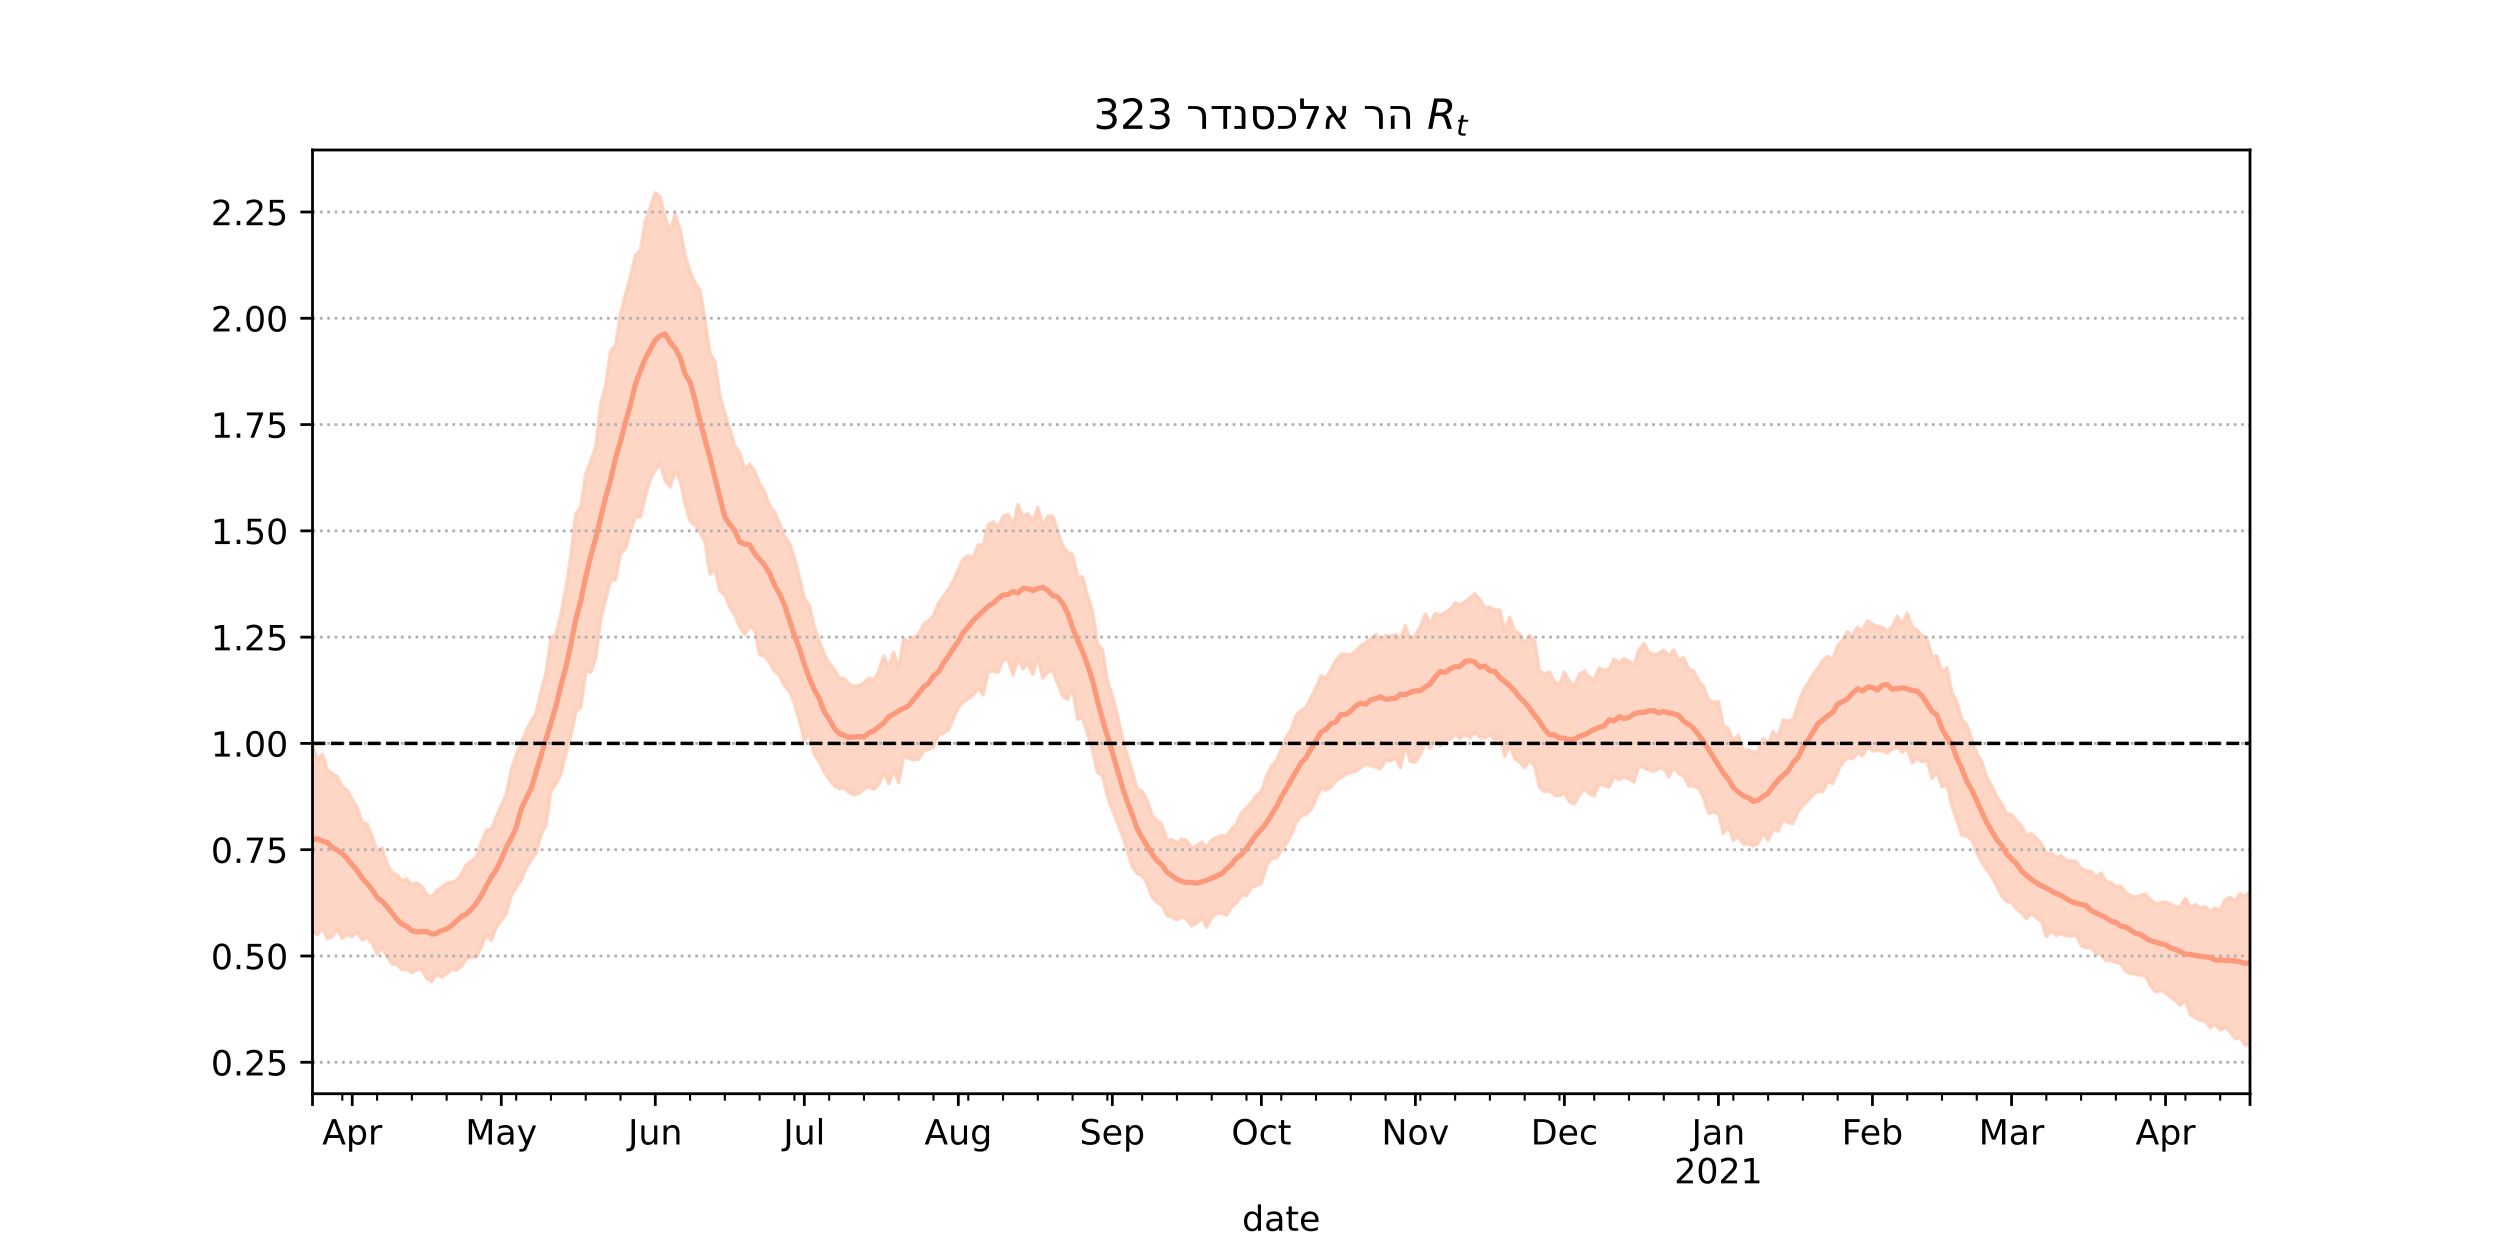 <?xml version="1.0" encoding="utf-8" standalone="no"?>
<!DOCTYPE svg PUBLIC "-//W3C//DTD SVG 1.1//EN"
  "http://www.w3.org/Graphics/SVG/1.1/DTD/svg11.dtd">
<!-- Created with matplotlib (https://matplotlib.org/) -->
<svg height="360pt" version="1.1" viewBox="0 0 720 360" width="720pt" xmlns="http://www.w3.org/2000/svg" xmlns:xlink="http://www.w3.org/1999/xlink">
 <defs>
  <style type="text/css">*{stroke-linecap:butt;stroke-linejoin:round;}</style>
 </defs>
 <g id="figure_1">
  <g id="patch_1">
   <path d="M 0 360 
L 720 360 
L 720 0 
L 0 0 
z
" style="fill:#ffffff;"/>
  </g>
  <g id="axes_1">
   <g id="patch_2">
    <path d="M 90 315 
L 648 315 
L 648 43.2 
L 90 43.2 
z
" style="fill:#ffffff;"/>
   </g>
   <g id="PolyCollection_1">
    <defs>
     <path d="M 90 -91.587 
L 90 -145.442 
L 91.431 -141.171 
L 92.862 -142.78 
L 94.292 -138.087 
L 95.723 -137.223 
L 97.154 -136.308 
L 98.585 -133.478 
L 100.015 -132.386 
L 101.446 -129.719 
L 102.877 -127.37 
L 104.308 -123.248 
L 105.738 -122.692 
L 107.169 -119.102 
L 108.6 -114.645 
L 110.031 -115.816 
L 111.462 -111.338 
L 112.892 -108.656 
L 114.323 -108.061 
L 115.754 -106.4 
L 117.185 -106.86 
L 118.615 -105.108 
L 120.046 -105.782 
L 121.477 -104.669 
L 122.908 -102.437 
L 124.338 -101.642 
L 125.769 -103.461 
L 127.2 -104.494 
L 128.631 -105.616 
L 130.062 -105.806 
L 131.492 -106.47 
L 132.923 -108.324 
L 134.354 -111.089 
L 135.785 -112.04 
L 137.215 -113.21 
L 138.646 -117.304 
L 140.077 -120.936 
L 141.508 -121.139 
L 142.938 -124.762 
L 144.369 -128.072 
L 145.8 -131.154 
L 147.231 -138.294 
L 148.662 -142.521 
L 150.092 -145.804 
L 151.523 -149.503 
L 152.954 -152.249 
L 154.385 -154.54 
L 155.815 -160.89 
L 157.246 -166.141 
L 158.677 -176.311 
L 160.108 -177.314 
L 161.538 -183.061 
L 162.969 -190.594 
L 164.4 -199.845 
L 165.831 -212.018 
L 167.262 -213.981 
L 168.692 -223.441 
L 170.123 -227.134 
L 171.554 -231.281 
L 172.985 -243.445 
L 174.415 -249.05 
L 175.846 -258.992 
L 177.277 -260.477 
L 178.708 -269.647 
L 180.138 -275.171 
L 181.569 -280.408 
L 183 -286.517 
L 184.431 -287.788 
L 185.862 -296.237 
L 187.292 -300.373 
L 188.723 -304.445 
L 190.154 -303.244 
L 191.585 -297.37 
L 193.015 -293.292 
L 194.446 -298.33 
L 195.877 -293.699 
L 197.308 -286.651 
L 198.738 -281.736 
L 200.169 -278.573 
L 201.6 -276.419 
L 203.031 -268.097 
L 204.462 -258.244 
L 205.892 -255.957 
L 207.323 -245.971 
L 208.754 -241.04 
L 210.185 -236.548 
L 211.615 -231.622 
L 213.046 -229.574 
L 214.477 -224.678 
L 215.908 -226.284 
L 217.338 -224.329 
L 218.769 -220.782 
L 220.2 -218.508 
L 221.631 -214.31 
L 223.062 -212.559 
L 224.492 -209.34 
L 225.923 -205.547 
L 227.354 -203.557 
L 228.785 -199.342 
L 230.215 -193.892 
L 231.646 -187.64 
L 233.077 -185.685 
L 234.508 -179.521 
L 235.938 -175.291 
L 237.369 -171.636 
L 238.8 -168.973 
L 240.231 -167.434 
L 241.662 -164.674 
L 243.092 -164.673 
L 244.523 -163.043 
L 245.954 -162.334 
L 247.385 -162.648 
L 248.815 -163.347 
L 250.246 -164.751 
L 251.677 -164.069 
L 253.108 -166.654 
L 254.538 -171.058 
L 255.969 -167.969 
L 257.4 -172.12 
L 258.831 -167.536 
L 260.262 -176.132 
L 261.692 -175.127 
L 263.123 -176.367 
L 264.554 -177.377 
L 265.985 -180.114 
L 267.415 -181.344 
L 268.846 -182.78 
L 270.277 -186.191 
L 271.708 -188.289 
L 273.138 -190.213 
L 274.569 -192.792 
L 276 -195.909 
L 277.431 -199.022 
L 278.862 -199.939 
L 280.292 -199.414 
L 281.723 -203.072 
L 283.154 -202.958 
L 284.585 -208.909 
L 286.015 -209.73 
L 287.446 -208.093 
L 288.877 -211.263 
L 290.308 -211.924 
L 291.738 -208.784 
L 293.169 -214.732 
L 294.6 -211.189 
L 296.031 -212.041 
L 297.462 -209.874 
L 298.892 -213.916 
L 300.323 -208.438 
L 301.754 -211.261 
L 303.185 -211.43 
L 304.615 -207.121 
L 306.046 -202.926 
L 307.477 -200.912 
L 308.908 -200.303 
L 310.338 -194.025 
L 311.769 -193.755 
L 313.2 -188.463 
L 314.631 -184.118 
L 316.062 -174.588 
L 317.492 -172.876 
L 318.923 -164.015 
L 320.354 -159.53 
L 321.785 -154.153 
L 323.215 -147.684 
L 324.646 -142.57 
L 326.077 -137.999 
L 327.508 -132.769 
L 328.938 -132.116 
L 330.369 -129.532 
L 331.8 -125.164 
L 333.231 -123.687 
L 334.662 -122.459 
L 336.092 -117.977 
L 337.523 -118.2 
L 338.954 -117.235 
L 340.385 -118.46 
L 341.815 -117.818 
L 343.246 -115.819 
L 344.677 -116.415 
L 346.108 -117.482 
L 347.538 -116.085 
L 348.969 -118.126 
L 350.4 -118.827 
L 351.831 -119.383 
L 353.262 -119.217 
L 354.692 -121.273 
L 356.123 -122.716 
L 357.554 -125.996 
L 358.985 -127.295 
L 360.415 -128.876 
L 361.846 -130.918 
L 363.277 -132.056 
L 364.708 -136.277 
L 366.138 -139.421 
L 367.569 -140.8 
L 369 -144.134 
L 370.431 -147.654 
L 371.862 -149.88 
L 373.292 -154.074 
L 374.723 -155.352 
L 376.154 -156.334 
L 377.585 -159.194 
L 379.015 -161.902 
L 380.446 -165.379 
L 381.877 -164.678 
L 383.308 -167.108 
L 384.738 -169.832 
L 386.169 -171.534 
L 387.6 -171.498 
L 389.031 -171.321 
L 390.462 -172.609 
L 391.892 -174.064 
L 393.323 -174.817 
L 394.754 -176.036 
L 396.185 -177.243 
L 397.615 -175.322 
L 399.046 -176.935 
L 400.477 -176.655 
L 401.908 -177.32 
L 403.338 -175.899 
L 404.769 -179.851 
L 406.2 -175.733 
L 407.631 -177.021 
L 409.062 -179.653 
L 410.492 -183.208 
L 411.923 -180.432 
L 413.354 -183.289 
L 414.785 -182.835 
L 416.215 -183.622 
L 417.646 -184.475 
L 419.077 -186.404 
L 420.508 -185.827 
L 421.938 -186.727 
L 423.369 -187.81 
L 424.8 -188.989 
L 426.231 -187.331 
L 427.662 -184.899 
L 429.092 -185.154 
L 430.523 -184.345 
L 431.954 -184.356 
L 433.385 -178.416 
L 434.815 -182.222 
L 436.246 -178.326 
L 437.677 -177.487 
L 439.108 -174.516 
L 440.538 -177.061 
L 441.969 -175.379 
L 443.4 -166.62 
L 444.831 -165.884 
L 446.262 -166.475 
L 447.692 -163.592 
L 449.123 -162.784 
L 450.554 -166.461 
L 451.985 -163.764 
L 453.415 -162.397 
L 454.846 -165.784 
L 456.277 -166.7 
L 457.708 -165.117 
L 459.138 -164.274 
L 460.569 -167.6 
L 462 -166.975 
L 463.431 -167.443 
L 464.862 -170.183 
L 466.292 -169.061 
L 467.723 -170.314 
L 469.154 -169.62 
L 470.585 -168.482 
L 472.015 -172.811 
L 473.446 -174.672 
L 474.877 -172.185 
L 476.308 -171.475 
L 477.738 -171.797 
L 479.169 -172.772 
L 480.6 -171.055 
L 482.031 -172.828 
L 483.462 -169.692 
L 484.892 -170.686 
L 486.323 -167.345 
L 487.754 -166.765 
L 489.185 -163.984 
L 490.615 -162.275 
L 492.046 -158.382 
L 493.477 -157.693 
L 494.908 -157.948 
L 496.338 -150.942 
L 497.769 -150.206 
L 499.2 -146.461 
L 500.631 -148.289 
L 502.062 -143.824 
L 503.492 -144.083 
L 504.923 -143.358 
L 506.354 -143.586 
L 507.785 -147.271 
L 509.215 -145.886 
L 510.646 -149.288 
L 512.077 -147.67 
L 513.508 -152.63 
L 514.938 -152.325 
L 516.369 -152.66 
L 517.8 -157.082 
L 519.231 -160.775 
L 520.662 -163.172 
L 522.092 -165.593 
L 523.523 -167.565 
L 524.954 -169.699 
L 526.385 -170.926 
L 527.815 -170.185 
L 529.246 -174.026 
L 530.677 -175.684 
L 532.108 -178.084 
L 533.538 -176.901 
L 534.969 -179.372 
L 536.4 -178.289 
L 537.831 -181.217 
L 539.262 -180.208 
L 540.692 -179.686 
L 542.123 -179.392 
L 543.554 -178.01 
L 544.985 -179.526 
L 546.415 -182.49 
L 547.846 -180.462 
L 549.277 -183.417 
L 550.708 -179.461 
L 552.138 -178.549 
L 553.569 -177 
L 555 -175.968 
L 556.431 -170.987 
L 557.862 -171.092 
L 559.292 -166.337 
L 560.723 -167.735 
L 562.154 -160.535 
L 563.585 -157.908 
L 565.015 -152.704 
L 566.446 -151.216 
L 567.877 -147.102 
L 569.308 -143.101 
L 570.738 -140.623 
L 572.169 -136.17 
L 573.6 -133.654 
L 575.031 -130.682 
L 576.462 -128.57 
L 577.892 -125.597 
L 579.323 -125.449 
L 580.754 -123.67 
L 582.185 -122.247 
L 583.615 -119.176 
L 585.046 -119.974 
L 586.477 -118.539 
L 587.908 -117.019 
L 589.338 -114.241 
L 590.769 -114.305 
L 592.2 -113.129 
L 593.631 -113.614 
L 595.062 -112.231 
L 596.492 -112.053 
L 597.923 -111.898 
L 599.354 -109.869 
L 600.785 -109.151 
L 602.215 -109.058 
L 603.646 -107.539 
L 605.077 -108.54 
L 606.508 -106.241 
L 607.938 -105.733 
L 609.369 -104.612 
L 610.8 -104.832 
L 612.231 -103.001 
L 613.662 -102.026 
L 615.092 -101.673 
L 616.523 -102.117 
L 617.954 -102.467 
L 619.385 -100.751 
L 620.815 -99.738 
L 622.246 -99.979 
L 623.677 -100.211 
L 625.108 -99.644 
L 626.538 -98.885 
L 627.969 -98.911 
L 629.4 -101.284 
L 630.831 -98.713 
L 632.262 -99.431 
L 633.692 -98.518 
L 635.123 -98.831 
L 636.554 -97.553 
L 637.985 -98.484 
L 639.415 -97.804 
L 640.846 -100.867 
L 642.277 -101.605 
L 643.708 -100.556 
L 645.138 -102.632 
L 646.569 -101.865 
L 648 -103.28 
L 649.431 -104.851 
L 650.862 -106.18 
L 652.292 -102.831 
L 653.723 -104.74 
L 655.154 -105.928 
L 656.585 -105.809 
L 658.015 -107.162 
L 659.446 -107.431 
L 659.446 -58.085 
L 659.446 -58.085 
L 658.015 -58.321 
L 656.585 -57.355 
L 655.154 -58.342 
L 653.723 -58.312 
L 652.292 -58.141 
L 650.862 -60.697 
L 649.431 -60.158 
L 648 -59.368 
L 646.569 -58.98 
L 645.138 -61.184 
L 643.708 -60.812 
L 642.277 -62.832 
L 640.846 -64.222 
L 639.415 -63.333 
L 637.985 -65.042 
L 636.554 -63.978 
L 635.123 -65.924 
L 633.692 -66.133 
L 632.262 -66.906 
L 630.831 -67.76 
L 629.4 -72.03 
L 627.969 -70.386 
L 626.538 -71.805 
L 625.108 -72.792 
L 623.677 -74.087 
L 622.246 -74.77 
L 620.815 -74.323 
L 619.385 -76.078 
L 617.954 -78.77 
L 616.523 -79.092 
L 615.092 -79.443 
L 613.662 -79.635 
L 612.231 -80.225 
L 610.8 -82.36 
L 609.369 -82.814 
L 607.938 -83.417 
L 606.508 -83.315 
L 605.077 -85.243 
L 603.646 -85.158 
L 602.215 -87.171 
L 600.785 -86.966 
L 599.354 -87.669 
L 597.923 -90.626 
L 596.492 -90.373 
L 595.062 -90.536 
L 593.631 -91.073 
L 592.2 -90.58 
L 590.769 -91.919 
L 589.338 -90.252 
L 587.908 -94.736 
L 586.477 -95.774 
L 585.046 -96.811 
L 583.615 -95.473 
L 582.185 -97.095 
L 580.754 -98.296 
L 579.323 -100.049 
L 577.892 -100.372 
L 576.462 -102.02 
L 575.031 -104.952 
L 573.6 -107.609 
L 572.169 -109.517 
L 570.738 -111.775 
L 569.308 -114.424 
L 567.877 -118.11 
L 566.446 -119.159 
L 565.015 -119.473 
L 563.585 -123.762 
L 562.154 -127.737 
L 560.723 -133.919 
L 559.292 -133.407 
L 557.862 -137.539 
L 556.431 -135.774 
L 555 -140.782 
L 553.569 -140.606 
L 552.138 -141.478 
L 550.708 -140.313 
L 549.277 -144.419 
L 547.846 -143.336 
L 546.415 -144.962 
L 544.985 -144.122 
L 543.554 -143.104 
L 542.123 -143.712 
L 540.692 -143.865 
L 539.262 -143.726 
L 537.831 -145.094 
L 536.4 -142.31 
L 534.969 -143.129 
L 533.538 -141.482 
L 532.108 -141.75 
L 530.677 -140.423 
L 529.246 -137.771 
L 527.815 -134.396 
L 526.385 -134.953 
L 524.954 -132.014 
L 523.523 -132.103 
L 522.092 -131.021 
L 520.662 -129.362 
L 519.231 -127.962 
L 517.8 -126.165 
L 516.369 -122.848 
L 514.938 -123.165 
L 513.508 -123.927 
L 512.077 -120.615 
L 510.646 -121.249 
L 509.215 -118.007 
L 507.785 -120.07 
L 506.354 -117.045 
L 504.923 -116.393 
L 503.492 -116.922 
L 502.062 -116.943 
L 500.631 -119.022 
L 499.2 -118.006 
L 497.769 -122.111 
L 496.338 -119.961 
L 494.908 -125.674 
L 493.477 -126.126 
L 492.046 -125.748 
L 490.615 -130.433 
L 489.185 -132.928 
L 487.754 -133.573 
L 486.323 -133.72 
L 484.892 -136.466 
L 483.462 -137.248 
L 482.031 -138.958 
L 480.6 -136.238 
L 479.169 -138.705 
L 477.738 -138.798 
L 476.308 -137.768 
L 474.877 -138.248 
L 473.446 -138.914 
L 472.015 -139.416 
L 470.585 -134.75 
L 469.154 -135.65 
L 467.723 -136.102 
L 466.292 -135.427 
L 464.862 -136.342 
L 463.431 -133.368 
L 462 -133.753 
L 460.569 -134.204 
L 459.138 -130.797 
L 457.708 -131.393 
L 456.277 -132.89 
L 454.846 -131.019 
L 453.415 -128.516 
L 451.985 -129.009 
L 450.554 -131.636 
L 449.123 -130.775 
L 447.692 -130.92 
L 446.262 -132.249 
L 444.831 -132.03 
L 443.4 -133.276 
L 441.969 -139.386 
L 440.538 -140.932 
L 439.108 -138.932 
L 437.677 -140.436 
L 436.246 -141.485 
L 434.815 -145.444 
L 433.385 -142.199 
L 431.954 -147.834 
L 430.523 -146.743 
L 429.092 -148.65 
L 427.662 -147.44 
L 426.231 -147.601 
L 424.8 -149.088 
L 423.369 -147.516 
L 421.938 -148.538 
L 420.508 -147.319 
L 419.077 -148.582 
L 417.646 -146.918 
L 416.215 -147.072 
L 414.785 -145.204 
L 413.354 -147.51 
L 411.923 -144.441 
L 410.492 -146.455 
L 409.062 -142.839 
L 407.631 -140.552 
L 406.2 -140.693 
L 404.769 -145.546 
L 403.338 -138.919 
L 401.908 -141.776 
L 400.477 -140.899 
L 399.046 -141.12 
L 397.615 -138.541 
L 396.185 -139.104 
L 394.754 -139.454 
L 393.323 -139.967 
L 391.892 -138.965 
L 390.462 -137.843 
L 389.031 -137.428 
L 387.6 -137.101 
L 386.169 -135.87 
L 384.738 -135.179 
L 383.308 -133.202 
L 381.877 -132.48 
L 380.446 -133.071 
L 379.015 -129.876 
L 377.585 -126.866 
L 376.154 -125.384 
L 374.723 -124.978 
L 373.292 -123.196 
L 371.862 -119.462 
L 370.431 -116.989 
L 369 -115.003 
L 367.569 -112.817 
L 366.138 -112.649 
L 364.708 -110.471 
L 363.277 -105.629 
L 361.846 -104.895 
L 360.415 -104.503 
L 358.985 -102.069 
L 357.554 -102.133 
L 356.123 -99.853 
L 354.692 -98.859 
L 353.262 -96.387 
L 351.831 -97.091 
L 350.4 -97.002 
L 348.969 -95.669 
L 347.538 -92.966 
L 346.108 -95.715 
L 344.677 -94.183 
L 343.246 -93.31 
L 341.815 -95.21 
L 340.385 -95.912 
L 338.954 -95.104 
L 337.523 -95.853 
L 336.092 -96.346 
L 334.662 -99.204 
L 333.231 -100.196 
L 331.8 -101.624 
L 330.369 -105.464 
L 328.938 -107.856 
L 327.508 -108.384 
L 326.077 -110.385 
L 324.646 -115.173 
L 323.215 -119.434 
L 321.785 -123.102 
L 320.354 -126.819 
L 318.923 -130.561 
L 317.492 -136.816 
L 316.062 -137.438 
L 314.631 -143.914 
L 313.2 -148.868 
L 311.769 -153.175 
L 310.338 -152.872 
L 308.908 -161.681 
L 307.477 -158.6 
L 306.046 -159.567 
L 304.615 -163.07 
L 303.185 -166.946 
L 301.754 -166.374 
L 300.323 -164.7 
L 298.892 -170.738 
L 297.462 -165.794 
L 296.031 -168.816 
L 294.6 -167.382 
L 293.169 -170.299 
L 291.738 -165.602 
L 290.308 -169.935 
L 288.877 -169.989 
L 287.446 -166.275 
L 286.015 -166.798 
L 284.585 -166.461 
L 283.154 -159.872 
L 281.723 -161.659 
L 280.292 -159.861 
L 278.862 -158.732 
L 277.431 -157.88 
L 276 -156.187 
L 274.569 -152.964 
L 273.138 -149.726 
L 271.708 -148.856 
L 270.277 -148.46 
L 268.846 -144.887 
L 267.415 -144.168 
L 265.985 -143.638 
L 264.554 -141.359 
L 263.123 -141.221 
L 261.692 -141.547 
L 260.262 -142.168 
L 258.831 -134.554 
L 257.4 -138.067 
L 255.969 -134.284 
L 254.538 -137.407 
L 253.108 -134.074 
L 251.677 -132.685 
L 250.246 -133.372 
L 248.815 -132.793 
L 247.385 -131.458 
L 245.954 -131.108 
L 244.523 -131.789 
L 243.092 -133.249 
L 241.662 -132.837 
L 240.231 -133.742 
L 238.8 -135.484 
L 237.369 -137.72 
L 235.938 -140.683 
L 234.508 -142.631 
L 233.077 -148.571 
L 231.646 -146.714 
L 230.215 -152.536 
L 228.785 -157.446 
L 227.354 -160.88 
L 225.923 -162.505 
L 224.492 -165.487 
L 223.062 -166.692 
L 221.631 -169.237 
L 220.2 -171 
L 218.769 -171.44 
L 217.338 -178.607 
L 215.908 -179.569 
L 214.477 -177.274 
L 213.046 -179.44 
L 211.615 -182.986 
L 210.185 -185.168 
L 208.754 -188.655 
L 207.323 -189.798 
L 205.892 -196.269 
L 204.462 -194.646 
L 203.031 -203.921 
L 201.6 -206.837 
L 200.169 -208.675 
L 198.738 -209.864 
L 197.308 -214.869 
L 195.877 -221.565 
L 194.446 -224.309 
L 193.015 -219.738 
L 191.585 -221.48 
L 190.154 -226.648 
L 188.723 -224.67 
L 187.292 -222.015 
L 185.862 -217.165 
L 184.431 -211.054 
L 183 -211.099 
L 181.569 -207.042 
L 180.138 -201.936 
L 178.708 -200.468 
L 177.277 -192.909 
L 175.846 -192.985 
L 174.415 -187.163 
L 172.985 -181.627 
L 171.554 -170.314 
L 170.123 -166.375 
L 168.692 -166.673 
L 167.262 -156.321 
L 165.831 -155.036 
L 164.4 -148.046 
L 162.969 -143.072 
L 161.538 -137.13 
L 160.108 -134.27 
L 158.677 -132.126 
L 157.246 -122.304 
L 155.815 -119.609 
L 154.385 -114.243 
L 152.954 -112.383 
L 151.523 -110.079 
L 150.092 -106.501 
L 148.662 -104.388 
L 147.231 -101.994 
L 145.8 -96.919 
L 144.369 -94.821 
L 142.938 -92.989 
L 141.508 -89.057 
L 140.077 -90.959 
L 138.646 -87.339 
L 137.215 -84.391 
L 135.785 -84.333 
L 134.354 -83.904 
L 132.923 -81.688 
L 131.492 -80.591 
L 130.062 -80.823 
L 128.631 -79.585 
L 127.2 -78.545 
L 125.769 -79.376 
L 124.338 -77.228 
L 122.908 -78.123 
L 121.477 -80.744 
L 120.046 -80.745 
L 118.615 -79.827 
L 117.185 -80.72 
L 115.754 -80.729 
L 114.323 -82.18 
L 112.892 -82.392 
L 111.462 -84.519 
L 110.031 -86.972 
L 108.6 -85.198 
L 107.169 -88.371 
L 105.738 -89.938 
L 104.308 -89.307 
L 102.877 -91.494 
L 101.446 -90.273 
L 100.015 -90.922 
L 98.585 -89.759 
L 97.154 -92.355 
L 95.723 -90.27 
L 94.292 -89.672 
L 92.862 -92.677 
L 91.431 -90.845 
L 90 -91.587 
z
" id="m4e262516dd" style="stroke:#fdcbb6;stroke-opacity:0.8;"/>
    </defs>
    <g clip-path="url(#p24f0eabdcb)">
     <use style="fill:#fdcbb6;fill-opacity:0.8;stroke:#fdcbb6;stroke-opacity:0.8;" x="0" xlink:href="#m4e262516dd" y="360"/>
    </g>
   </g>
   <g id="matplotlib.axis_1">
    <g id="xtick_1">
     <g id="line2d_1">
      <defs>
       <path d="M 0 0 
L 0 3.5 
" id="mc482b5c4fa" style="stroke:#000000;stroke-width:0.8;"/>
      </defs>
      <g>
       <use style="stroke:#000000;stroke-width:0.8;" x="90" xlink:href="#mc482b5c4fa" y="315"/>
      </g>
     </g>
    </g>
    <g id="xtick_2">
     <g id="line2d_2">
      <g>
       <use style="stroke:#000000;stroke-width:0.8;" x="101.446" xlink:href="#mc482b5c4fa" y="315"/>
      </g>
     </g>
     <g id="text_1">
      <!-- Apr -->
      <g transform="translate(92.796 329.598)scale(0.1 -0.1)">
       <defs>
        <path d="M 34.188 63.188 
L 20.797 26.906 
L 47.609 26.906 
z
M 28.609 72.906 
L 39.797 72.906 
L 67.578 0 
L 57.328 0 
L 50.688 18.703 
L 17.828 18.703 
L 11.188 0 
L 0.781 0 
z
" id="DejaVuSans-65"/>
        <path d="M 18.109 8.203 
L 18.109 -20.797 
L 9.078 -20.797 
L 9.078 54.688 
L 18.109 54.688 
L 18.109 46.391 
Q 20.953 51.266 25.266 53.625 
Q 29.594 56 35.594 56 
Q 45.562 56 51.781 48.094 
Q 58.016 40.188 58.016 27.297 
Q 58.016 14.406 51.781 6.484 
Q 45.562 -1.422 35.594 -1.422 
Q 29.594 -1.422 25.266 0.953 
Q 20.953 3.328 18.109 8.203 
z
M 48.688 27.297 
Q 48.688 37.203 44.609 42.844 
Q 40.531 48.484 33.406 48.484 
Q 26.266 48.484 22.188 42.844 
Q 18.109 37.203 18.109 27.297 
Q 18.109 17.391 22.188 11.75 
Q 26.266 6.109 33.406 6.109 
Q 40.531 6.109 44.609 11.75 
Q 48.688 17.391 48.688 27.297 
z
" id="DejaVuSans-112"/>
        <path d="M 41.109 46.297 
Q 39.594 47.172 37.812 47.578 
Q 36.031 48 33.891 48 
Q 26.266 48 22.188 43.047 
Q 18.109 38.094 18.109 28.812 
L 18.109 0 
L 9.078 0 
L 9.078 54.688 
L 18.109 54.688 
L 18.109 46.188 
Q 20.953 51.172 25.484 53.578 
Q 30.031 56 36.531 56 
Q 37.453 56 38.578 55.875 
Q 39.703 55.766 41.062 55.516 
z
" id="DejaVuSans-114"/>
       </defs>
       <use xlink:href="#DejaVuSans-65"/>
       <use x="68.408" xlink:href="#DejaVuSans-112"/>
       <use x="131.885" xlink:href="#DejaVuSans-114"/>
      </g>
     </g>
    </g>
    <g id="xtick_3">
     <g id="line2d_3">
      <g>
       <use style="stroke:#000000;stroke-width:0.8;" x="144.369" xlink:href="#mc482b5c4fa" y="315"/>
      </g>
     </g>
     <g id="text_2">
      <!-- May -->
      <g transform="translate(134.032 329.598)scale(0.1 -0.1)">
       <defs>
        <path d="M 9.812 72.906 
L 24.516 72.906 
L 43.109 23.297 
L 61.812 72.906 
L 76.516 72.906 
L 76.516 0 
L 66.891 0 
L 66.891 64.016 
L 48.094 14.016 
L 38.188 14.016 
L 19.391 64.016 
L 19.391 0 
L 9.812 0 
z
" id="DejaVuSans-77"/>
        <path d="M 34.281 27.484 
Q 23.391 27.484 19.188 25 
Q 14.984 22.516 14.984 16.5 
Q 14.984 11.719 18.141 8.906 
Q 21.297 6.109 26.703 6.109 
Q 34.188 6.109 38.703 11.406 
Q 43.219 16.703 43.219 25.484 
L 43.219 27.484 
z
M 52.203 31.203 
L 52.203 0 
L 43.219 0 
L 43.219 8.297 
Q 40.141 3.328 35.547 0.953 
Q 30.953 -1.422 24.312 -1.422 
Q 15.922 -1.422 10.953 3.297 
Q 6 8.016 6 15.922 
Q 6 25.141 12.172 29.828 
Q 18.359 34.516 30.609 34.516 
L 43.219 34.516 
L 43.219 35.406 
Q 43.219 41.609 39.141 45 
Q 35.062 48.391 27.688 48.391 
Q 23 48.391 18.547 47.266 
Q 14.109 46.141 10.016 43.891 
L 10.016 52.203 
Q 14.938 54.109 19.578 55.047 
Q 24.219 56 28.609 56 
Q 40.484 56 46.344 49.844 
Q 52.203 43.703 52.203 31.203 
z
" id="DejaVuSans-97"/>
        <path d="M 32.172 -5.078 
Q 28.375 -14.844 24.75 -17.812 
Q 21.141 -20.797 15.094 -20.797 
L 7.906 -20.797 
L 7.906 -13.281 
L 13.188 -13.281 
Q 16.891 -13.281 18.938 -11.516 
Q 21 -9.766 23.484 -3.219 
L 25.094 0.875 
L 2.984 54.688 
L 12.5 54.688 
L 29.594 11.922 
L 46.688 54.688 
L 56.203 54.688 
z
" id="DejaVuSans-121"/>
       </defs>
       <use xlink:href="#DejaVuSans-77"/>
       <use x="86.279" xlink:href="#DejaVuSans-97"/>
       <use x="147.559" xlink:href="#DejaVuSans-121"/>
      </g>
     </g>
    </g>
    <g id="xtick_4">
     <g id="line2d_4">
      <g>
       <use style="stroke:#000000;stroke-width:0.8;" x="188.723" xlink:href="#mc482b5c4fa" y="315"/>
      </g>
     </g>
     <g id="text_3">
      <!-- Jun -->
      <g transform="translate(180.911 329.598)scale(0.1 -0.1)">
       <defs>
        <path d="M 9.812 72.906 
L 19.672 72.906 
L 19.672 5.078 
Q 19.672 -8.109 14.672 -14.062 
Q 9.672 -20.016 -1.422 -20.016 
L -5.172 -20.016 
L -5.172 -11.719 
L -2.094 -11.719 
Q 4.438 -11.719 7.125 -8.047 
Q 9.812 -4.391 9.812 5.078 
z
" id="DejaVuSans-74"/>
        <path d="M 8.5 21.578 
L 8.5 54.688 
L 17.484 54.688 
L 17.484 21.922 
Q 17.484 14.156 20.5 10.266 
Q 23.531 6.391 29.594 6.391 
Q 36.859 6.391 41.078 11.031 
Q 45.312 15.672 45.312 23.688 
L 45.312 54.688 
L 54.297 54.688 
L 54.297 0 
L 45.312 0 
L 45.312 8.406 
Q 42.047 3.422 37.719 1 
Q 33.406 -1.422 27.688 -1.422 
Q 18.266 -1.422 13.375 4.438 
Q 8.5 10.297 8.5 21.578 
z
M 31.109 56 
z
" id="DejaVuSans-117"/>
        <path d="M 54.891 33.016 
L 54.891 0 
L 45.906 0 
L 45.906 32.719 
Q 45.906 40.484 42.875 44.328 
Q 39.844 48.188 33.797 48.188 
Q 26.516 48.188 22.312 43.547 
Q 18.109 38.922 18.109 30.906 
L 18.109 0 
L 9.078 0 
L 9.078 54.688 
L 18.109 54.688 
L 18.109 46.188 
Q 21.344 51.125 25.703 53.562 
Q 30.078 56 35.797 56 
Q 45.219 56 50.047 50.172 
Q 54.891 44.344 54.891 33.016 
z
" id="DejaVuSans-110"/>
       </defs>
       <use xlink:href="#DejaVuSans-74"/>
       <use x="29.492" xlink:href="#DejaVuSans-117"/>
       <use x="92.871" xlink:href="#DejaVuSans-110"/>
      </g>
     </g>
    </g>
    <g id="xtick_5">
     <g id="line2d_5">
      <g>
       <use style="stroke:#000000;stroke-width:0.8;" x="231.646" xlink:href="#mc482b5c4fa" y="315"/>
      </g>
     </g>
     <g id="text_4">
      <!-- Jul -->
      <g transform="translate(225.613 329.598)scale(0.1 -0.1)">
       <defs>
        <path d="M 9.422 75.984 
L 18.406 75.984 
L 18.406 0 
L 9.422 0 
z
" id="DejaVuSans-108"/>
       </defs>
       <use xlink:href="#DejaVuSans-74"/>
       <use x="29.492" xlink:href="#DejaVuSans-117"/>
       <use x="92.871" xlink:href="#DejaVuSans-108"/>
      </g>
     </g>
    </g>
    <g id="xtick_6">
     <g id="line2d_6">
      <g>
       <use style="stroke:#000000;stroke-width:0.8;" x="276" xlink:href="#mc482b5c4fa" y="315"/>
      </g>
     </g>
     <g id="text_5">
      <!-- Aug -->
      <g transform="translate(266.237 329.598)scale(0.1 -0.1)">
       <defs>
        <path d="M 45.406 27.984 
Q 45.406 37.75 41.375 43.109 
Q 37.359 48.484 30.078 48.484 
Q 22.859 48.484 18.828 43.109 
Q 14.797 37.75 14.797 27.984 
Q 14.797 18.266 18.828 12.891 
Q 22.859 7.516 30.078 7.516 
Q 37.359 7.516 41.375 12.891 
Q 45.406 18.266 45.406 27.984 
z
M 54.391 6.781 
Q 54.391 -7.172 48.188 -13.984 
Q 42 -20.797 29.203 -20.797 
Q 24.469 -20.797 20.266 -20.094 
Q 16.062 -19.391 12.109 -17.922 
L 12.109 -9.188 
Q 16.062 -11.328 19.922 -12.344 
Q 23.781 -13.375 27.781 -13.375 
Q 36.625 -13.375 41.016 -8.766 
Q 45.406 -4.156 45.406 5.172 
L 45.406 9.625 
Q 42.625 4.781 38.281 2.391 
Q 33.938 0 27.875 0 
Q 17.828 0 11.672 7.656 
Q 5.516 15.328 5.516 27.984 
Q 5.516 40.672 11.672 48.328 
Q 17.828 56 27.875 56 
Q 33.938 56 38.281 53.609 
Q 42.625 51.219 45.406 46.391 
L 45.406 54.688 
L 54.391 54.688 
z
" id="DejaVuSans-103"/>
       </defs>
       <use xlink:href="#DejaVuSans-65"/>
       <use x="68.408" xlink:href="#DejaVuSans-117"/>
       <use x="131.787" xlink:href="#DejaVuSans-103"/>
      </g>
     </g>
    </g>
    <g id="xtick_7">
     <g id="line2d_7">
      <g>
       <use style="stroke:#000000;stroke-width:0.8;" x="320.354" xlink:href="#mc482b5c4fa" y="315"/>
      </g>
     </g>
     <g id="text_6">
      <!-- Sep -->
      <g transform="translate(310.929 329.598)scale(0.1 -0.1)">
       <defs>
        <path d="M 53.516 70.516 
L 53.516 60.891 
Q 47.906 63.578 42.922 64.891 
Q 37.938 66.219 33.297 66.219 
Q 25.25 66.219 20.875 63.094 
Q 16.5 59.969 16.5 54.203 
Q 16.5 49.359 19.406 46.891 
Q 22.312 44.438 30.422 42.922 
L 36.375 41.703 
Q 47.406 39.594 52.656 34.297 
Q 57.906 29 57.906 20.125 
Q 57.906 9.516 50.797 4.047 
Q 43.703 -1.422 29.984 -1.422 
Q 24.812 -1.422 18.969 -0.25 
Q 13.141 0.922 6.891 3.219 
L 6.891 13.375 
Q 12.891 10.016 18.656 8.297 
Q 24.422 6.594 29.984 6.594 
Q 38.422 6.594 43.016 9.906 
Q 47.609 13.234 47.609 19.391 
Q 47.609 24.75 44.312 27.781 
Q 41.016 30.812 33.5 32.328 
L 27.484 33.5 
Q 16.453 35.688 11.516 40.375 
Q 6.594 45.062 6.594 53.422 
Q 6.594 63.094 13.406 68.656 
Q 20.219 74.219 32.172 74.219 
Q 37.312 74.219 42.625 73.281 
Q 47.953 72.359 53.516 70.516 
z
" id="DejaVuSans-83"/>
        <path d="M 56.203 29.594 
L 56.203 25.203 
L 14.891 25.203 
Q 15.484 15.922 20.484 11.062 
Q 25.484 6.203 34.422 6.203 
Q 39.594 6.203 44.453 7.469 
Q 49.312 8.734 54.109 11.281 
L 54.109 2.781 
Q 49.266 0.734 44.188 -0.344 
Q 39.109 -1.422 33.891 -1.422 
Q 20.797 -1.422 13.156 6.188 
Q 5.516 13.812 5.516 26.812 
Q 5.516 40.234 12.766 48.109 
Q 20.016 56 32.328 56 
Q 43.359 56 49.781 48.891 
Q 56.203 41.797 56.203 29.594 
z
M 47.219 32.234 
Q 47.125 39.594 43.094 43.984 
Q 39.062 48.391 32.422 48.391 
Q 24.906 48.391 20.391 44.141 
Q 15.875 39.891 15.188 32.172 
z
" id="DejaVuSans-101"/>
       </defs>
       <use xlink:href="#DejaVuSans-83"/>
       <use x="63.477" xlink:href="#DejaVuSans-101"/>
       <use x="125" xlink:href="#DejaVuSans-112"/>
      </g>
     </g>
    </g>
    <g id="xtick_8">
     <g id="line2d_8">
      <g>
       <use style="stroke:#000000;stroke-width:0.8;" x="363.277" xlink:href="#mc482b5c4fa" y="315"/>
      </g>
     </g>
     <g id="text_7">
      <!-- Oct -->
      <g transform="translate(354.632 329.598)scale(0.1 -0.1)">
       <defs>
        <path d="M 39.406 66.219 
Q 28.656 66.219 22.328 58.203 
Q 16.016 50.203 16.016 36.375 
Q 16.016 22.609 22.328 14.594 
Q 28.656 6.594 39.406 6.594 
Q 50.141 6.594 56.422 14.594 
Q 62.703 22.609 62.703 36.375 
Q 62.703 50.203 56.422 58.203 
Q 50.141 66.219 39.406 66.219 
z
M 39.406 74.219 
Q 54.734 74.219 63.906 63.938 
Q 73.094 53.656 73.094 36.375 
Q 73.094 19.141 63.906 8.859 
Q 54.734 -1.422 39.406 -1.422 
Q 24.031 -1.422 14.812 8.828 
Q 5.609 19.094 5.609 36.375 
Q 5.609 53.656 14.812 63.938 
Q 24.031 74.219 39.406 74.219 
z
" id="DejaVuSans-79"/>
        <path d="M 48.781 52.594 
L 48.781 44.188 
Q 44.969 46.297 41.141 47.344 
Q 37.312 48.391 33.406 48.391 
Q 24.656 48.391 19.812 42.844 
Q 14.984 37.312 14.984 27.297 
Q 14.984 17.281 19.812 11.734 
Q 24.656 6.203 33.406 6.203 
Q 37.312 6.203 41.141 7.25 
Q 44.969 8.297 48.781 10.406 
L 48.781 2.094 
Q 45.016 0.344 40.984 -0.531 
Q 36.969 -1.422 32.422 -1.422 
Q 20.062 -1.422 12.781 6.344 
Q 5.516 14.109 5.516 27.297 
Q 5.516 40.672 12.859 48.328 
Q 20.219 56 33.016 56 
Q 37.156 56 41.109 55.141 
Q 45.062 54.297 48.781 52.594 
z
" id="DejaVuSans-99"/>
        <path d="M 18.312 70.219 
L 18.312 54.688 
L 36.812 54.688 
L 36.812 47.703 
L 18.312 47.703 
L 18.312 18.016 
Q 18.312 11.328 20.141 9.422 
Q 21.969 7.516 27.594 7.516 
L 36.812 7.516 
L 36.812 0 
L 27.594 0 
Q 17.188 0 13.234 3.875 
Q 9.281 7.766 9.281 18.016 
L 9.281 47.703 
L 2.688 47.703 
L 2.688 54.688 
L 9.281 54.688 
L 9.281 70.219 
z
" id="DejaVuSans-116"/>
       </defs>
       <use xlink:href="#DejaVuSans-79"/>
       <use x="78.711" xlink:href="#DejaVuSans-99"/>
       <use x="133.691" xlink:href="#DejaVuSans-116"/>
      </g>
     </g>
    </g>
    <g id="xtick_9">
     <g id="line2d_9">
      <g>
       <use style="stroke:#000000;stroke-width:0.8;" x="407.631" xlink:href="#mc482b5c4fa" y="315"/>
      </g>
     </g>
     <g id="text_8">
      <!-- Nov -->
      <g transform="translate(397.871 329.598)scale(0.1 -0.1)">
       <defs>
        <path d="M 9.812 72.906 
L 23.094 72.906 
L 55.422 11.922 
L 55.422 72.906 
L 64.984 72.906 
L 64.984 0 
L 51.703 0 
L 19.391 60.984 
L 19.391 0 
L 9.812 0 
z
" id="DejaVuSans-78"/>
        <path d="M 30.609 48.391 
Q 23.391 48.391 19.188 42.75 
Q 14.984 37.109 14.984 27.297 
Q 14.984 17.484 19.156 11.844 
Q 23.344 6.203 30.609 6.203 
Q 37.797 6.203 41.984 11.859 
Q 46.188 17.531 46.188 27.297 
Q 46.188 37.016 41.984 42.703 
Q 37.797 48.391 30.609 48.391 
z
M 30.609 56 
Q 42.328 56 49.016 48.375 
Q 55.719 40.766 55.719 27.297 
Q 55.719 13.875 49.016 6.219 
Q 42.328 -1.422 30.609 -1.422 
Q 18.844 -1.422 12.172 6.219 
Q 5.516 13.875 5.516 27.297 
Q 5.516 40.766 12.172 48.375 
Q 18.844 56 30.609 56 
z
" id="DejaVuSans-111"/>
        <path d="M 2.984 54.688 
L 12.5 54.688 
L 29.594 8.797 
L 46.688 54.688 
L 56.203 54.688 
L 35.688 0 
L 23.484 0 
z
" id="DejaVuSans-118"/>
       </defs>
       <use xlink:href="#DejaVuSans-78"/>
       <use x="74.805" xlink:href="#DejaVuSans-111"/>
       <use x="135.986" xlink:href="#DejaVuSans-118"/>
      </g>
     </g>
    </g>
    <g id="xtick_10">
     <g id="line2d_10">
      <g>
       <use style="stroke:#000000;stroke-width:0.8;" x="450.554" xlink:href="#mc482b5c4fa" y="315"/>
      </g>
     </g>
     <g id="text_9">
      <!-- Dec -->
      <g transform="translate(440.878 329.598)scale(0.1 -0.1)">
       <defs>
        <path d="M 19.672 64.797 
L 19.672 8.109 
L 31.594 8.109 
Q 46.688 8.109 53.688 14.938 
Q 60.688 21.781 60.688 36.531 
Q 60.688 51.172 53.688 57.984 
Q 46.688 64.797 31.594 64.797 
z
M 9.812 72.906 
L 30.078 72.906 
Q 51.266 72.906 61.172 64.094 
Q 71.094 55.281 71.094 36.531 
Q 71.094 17.672 61.125 8.828 
Q 51.172 0 30.078 0 
L 9.812 0 
z
" id="DejaVuSans-68"/>
       </defs>
       <use xlink:href="#DejaVuSans-68"/>
       <use x="77.002" xlink:href="#DejaVuSans-101"/>
       <use x="138.525" xlink:href="#DejaVuSans-99"/>
      </g>
     </g>
    </g>
    <g id="xtick_11">
     <g id="line2d_11">
      <g>
       <use style="stroke:#000000;stroke-width:0.8;" x="494.908" xlink:href="#mc482b5c4fa" y="315"/>
      </g>
     </g>
     <g id="text_10">
      <!-- Jan -->
      <g transform="translate(487.2 329.598)scale(0.1 -0.1)">
       <use xlink:href="#DejaVuSans-74"/>
       <use x="29.492" xlink:href="#DejaVuSans-97"/>
       <use x="90.771" xlink:href="#DejaVuSans-110"/>
      </g>
      <!-- 2021 -->
      <g transform="translate(482.183 340.796)scale(0.1 -0.1)">
       <defs>
        <path d="M 19.188 8.297 
L 53.609 8.297 
L 53.609 0 
L 7.328 0 
L 7.328 8.297 
Q 12.938 14.109 22.625 23.891 
Q 32.328 33.688 34.812 36.531 
Q 39.547 41.844 41.422 45.531 
Q 43.312 49.219 43.312 52.781 
Q 43.312 58.594 39.234 62.25 
Q 35.156 65.922 28.609 65.922 
Q 23.969 65.922 18.812 64.312 
Q 13.672 62.703 7.812 59.422 
L 7.812 69.391 
Q 13.766 71.781 18.938 73 
Q 24.125 74.219 28.422 74.219 
Q 39.75 74.219 46.484 68.547 
Q 53.219 62.891 53.219 53.422 
Q 53.219 48.922 51.531 44.891 
Q 49.859 40.875 45.406 35.406 
Q 44.188 33.984 37.641 27.219 
Q 31.109 20.453 19.188 8.297 
z
" id="DejaVuSans-50"/>
        <path d="M 31.781 66.406 
Q 24.172 66.406 20.328 58.906 
Q 16.5 51.422 16.5 36.375 
Q 16.5 21.391 20.328 13.891 
Q 24.172 6.391 31.781 6.391 
Q 39.453 6.391 43.281 13.891 
Q 47.125 21.391 47.125 36.375 
Q 47.125 51.422 43.281 58.906 
Q 39.453 66.406 31.781 66.406 
z
M 31.781 74.219 
Q 44.047 74.219 50.516 64.516 
Q 56.984 54.828 56.984 36.375 
Q 56.984 17.969 50.516 8.266 
Q 44.047 -1.422 31.781 -1.422 
Q 19.531 -1.422 13.062 8.266 
Q 6.594 17.969 6.594 36.375 
Q 6.594 54.828 13.062 64.516 
Q 19.531 74.219 31.781 74.219 
z
" id="DejaVuSans-48"/>
        <path d="M 12.406 8.297 
L 28.516 8.297 
L 28.516 63.922 
L 10.984 60.406 
L 10.984 69.391 
L 28.422 72.906 
L 38.281 72.906 
L 38.281 8.297 
L 54.391 8.297 
L 54.391 0 
L 12.406 0 
z
" id="DejaVuSans-49"/>
       </defs>
       <use xlink:href="#DejaVuSans-50"/>
       <use x="63.623" xlink:href="#DejaVuSans-48"/>
       <use x="127.246" xlink:href="#DejaVuSans-50"/>
       <use x="190.869" xlink:href="#DejaVuSans-49"/>
      </g>
     </g>
    </g>
    <g id="xtick_12">
     <g id="line2d_12">
      <g>
       <use style="stroke:#000000;stroke-width:0.8;" x="539.262" xlink:href="#mc482b5c4fa" y="315"/>
      </g>
     </g>
     <g id="text_11">
      <!-- Feb -->
      <g transform="translate(530.41 329.598)scale(0.1 -0.1)">
       <defs>
        <path d="M 9.812 72.906 
L 51.703 72.906 
L 51.703 64.594 
L 19.672 64.594 
L 19.672 43.109 
L 48.578 43.109 
L 48.578 34.812 
L 19.672 34.812 
L 19.672 0 
L 9.812 0 
z
" id="DejaVuSans-70"/>
        <path d="M 48.688 27.297 
Q 48.688 37.203 44.609 42.844 
Q 40.531 48.484 33.406 48.484 
Q 26.266 48.484 22.188 42.844 
Q 18.109 37.203 18.109 27.297 
Q 18.109 17.391 22.188 11.75 
Q 26.266 6.109 33.406 6.109 
Q 40.531 6.109 44.609 11.75 
Q 48.688 17.391 48.688 27.297 
z
M 18.109 46.391 
Q 20.953 51.266 25.266 53.625 
Q 29.594 56 35.594 56 
Q 45.562 56 51.781 48.094 
Q 58.016 40.188 58.016 27.297 
Q 58.016 14.406 51.781 6.484 
Q 45.562 -1.422 35.594 -1.422 
Q 29.594 -1.422 25.266 0.953 
Q 20.953 3.328 18.109 8.203 
L 18.109 0 
L 9.078 0 
L 9.078 75.984 
L 18.109 75.984 
z
" id="DejaVuSans-98"/>
       </defs>
       <use xlink:href="#DejaVuSans-70"/>
       <use x="52.02" xlink:href="#DejaVuSans-101"/>
       <use x="113.543" xlink:href="#DejaVuSans-98"/>
      </g>
     </g>
    </g>
    <g id="xtick_13">
     <g id="line2d_13">
      <g>
       <use style="stroke:#000000;stroke-width:0.8;" x="579.323" xlink:href="#mc482b5c4fa" y="315"/>
      </g>
     </g>
     <g id="text_12">
      <!-- Mar -->
      <g transform="translate(569.889 329.598)scale(0.1 -0.1)">
       <use xlink:href="#DejaVuSans-77"/>
       <use x="86.279" xlink:href="#DejaVuSans-97"/>
       <use x="147.559" xlink:href="#DejaVuSans-114"/>
      </g>
     </g>
    </g>
    <g id="xtick_14">
     <g id="line2d_14">
      <g>
       <use style="stroke:#000000;stroke-width:0.8;" x="623.677" xlink:href="#mc482b5c4fa" y="315"/>
      </g>
     </g>
     <g id="text_13">
      <!-- Apr -->
      <g transform="translate(615.027 329.598)scale(0.1 -0.1)">
       <use xlink:href="#DejaVuSans-65"/>
       <use x="68.408" xlink:href="#DejaVuSans-112"/>
       <use x="131.885" xlink:href="#DejaVuSans-114"/>
      </g>
     </g>
    </g>
    <g id="xtick_15">
     <g id="line2d_15">
      <g>
       <use style="stroke:#000000;stroke-width:0.8;" x="648" xlink:href="#mc482b5c4fa" y="315"/>
      </g>
     </g>
    </g>
    <g id="xtick_16">
     <g id="line2d_16">
      <defs>
       <path d="M 0 0 
L 0 2 
" id="m19b7125d69" style="stroke:#000000;stroke-width:0.6;"/>
      </defs>
      <g>
       <use style="stroke:#000000;stroke-width:0.6;" x="98.585" xlink:href="#m19b7125d69" y="315"/>
      </g>
     </g>
    </g>
    <g id="xtick_17">
     <g id="line2d_17">
      <g>
       <use style="stroke:#000000;stroke-width:0.6;" x="108.6" xlink:href="#m19b7125d69" y="315"/>
      </g>
     </g>
    </g>
    <g id="xtick_18">
     <g id="line2d_18">
      <g>
       <use style="stroke:#000000;stroke-width:0.6;" x="118.615" xlink:href="#m19b7125d69" y="315"/>
      </g>
     </g>
    </g>
    <g id="xtick_19">
     <g id="line2d_19">
      <g>
       <use style="stroke:#000000;stroke-width:0.6;" x="128.631" xlink:href="#m19b7125d69" y="315"/>
      </g>
     </g>
    </g>
    <g id="xtick_20">
     <g id="line2d_20">
      <g>
       <use style="stroke:#000000;stroke-width:0.6;" x="138.646" xlink:href="#m19b7125d69" y="315"/>
      </g>
     </g>
    </g>
    <g id="xtick_21">
     <g id="line2d_21">
      <g>
       <use style="stroke:#000000;stroke-width:0.6;" x="148.662" xlink:href="#m19b7125d69" y="315"/>
      </g>
     </g>
    </g>
    <g id="xtick_22">
     <g id="line2d_22">
      <g>
       <use style="stroke:#000000;stroke-width:0.6;" x="158.677" xlink:href="#m19b7125d69" y="315"/>
      </g>
     </g>
    </g>
    <g id="xtick_23">
     <g id="line2d_23">
      <g>
       <use style="stroke:#000000;stroke-width:0.6;" x="168.692" xlink:href="#m19b7125d69" y="315"/>
      </g>
     </g>
    </g>
    <g id="xtick_24">
     <g id="line2d_24">
      <g>
       <use style="stroke:#000000;stroke-width:0.6;" x="178.708" xlink:href="#m19b7125d69" y="315"/>
      </g>
     </g>
    </g>
    <g id="xtick_25">
     <g id="line2d_25">
      <g>
       <use style="stroke:#000000;stroke-width:0.6;" x="198.738" xlink:href="#m19b7125d69" y="315"/>
      </g>
     </g>
    </g>
    <g id="xtick_26">
     <g id="line2d_26">
      <g>
       <use style="stroke:#000000;stroke-width:0.6;" x="208.754" xlink:href="#m19b7125d69" y="315"/>
      </g>
     </g>
    </g>
    <g id="xtick_27">
     <g id="line2d_27">
      <g>
       <use style="stroke:#000000;stroke-width:0.6;" x="218.769" xlink:href="#m19b7125d69" y="315"/>
      </g>
     </g>
    </g>
    <g id="xtick_28">
     <g id="line2d_28">
      <g>
       <use style="stroke:#000000;stroke-width:0.6;" x="228.785" xlink:href="#m19b7125d69" y="315"/>
      </g>
     </g>
    </g>
    <g id="xtick_29">
     <g id="line2d_29">
      <g>
       <use style="stroke:#000000;stroke-width:0.6;" x="238.8" xlink:href="#m19b7125d69" y="315"/>
      </g>
     </g>
    </g>
    <g id="xtick_30">
     <g id="line2d_30">
      <g>
       <use style="stroke:#000000;stroke-width:0.6;" x="248.815" xlink:href="#m19b7125d69" y="315"/>
      </g>
     </g>
    </g>
    <g id="xtick_31">
     <g id="line2d_31">
      <g>
       <use style="stroke:#000000;stroke-width:0.6;" x="258.831" xlink:href="#m19b7125d69" y="315"/>
      </g>
     </g>
    </g>
    <g id="xtick_32">
     <g id="line2d_32">
      <g>
       <use style="stroke:#000000;stroke-width:0.6;" x="268.846" xlink:href="#m19b7125d69" y="315"/>
      </g>
     </g>
    </g>
    <g id="xtick_33">
     <g id="line2d_33">
      <g>
       <use style="stroke:#000000;stroke-width:0.6;" x="278.862" xlink:href="#m19b7125d69" y="315"/>
      </g>
     </g>
    </g>
    <g id="xtick_34">
     <g id="line2d_34">
      <g>
       <use style="stroke:#000000;stroke-width:0.6;" x="288.877" xlink:href="#m19b7125d69" y="315"/>
      </g>
     </g>
    </g>
    <g id="xtick_35">
     <g id="line2d_35">
      <g>
       <use style="stroke:#000000;stroke-width:0.6;" x="298.892" xlink:href="#m19b7125d69" y="315"/>
      </g>
     </g>
    </g>
    <g id="xtick_36">
     <g id="line2d_36">
      <g>
       <use style="stroke:#000000;stroke-width:0.6;" x="308.908" xlink:href="#m19b7125d69" y="315"/>
      </g>
     </g>
    </g>
    <g id="xtick_37">
     <g id="line2d_37">
      <g>
       <use style="stroke:#000000;stroke-width:0.6;" x="318.923" xlink:href="#m19b7125d69" y="315"/>
      </g>
     </g>
    </g>
    <g id="xtick_38">
     <g id="line2d_38">
      <g>
       <use style="stroke:#000000;stroke-width:0.6;" x="328.938" xlink:href="#m19b7125d69" y="315"/>
      </g>
     </g>
    </g>
    <g id="xtick_39">
     <g id="line2d_39">
      <g>
       <use style="stroke:#000000;stroke-width:0.6;" x="338.954" xlink:href="#m19b7125d69" y="315"/>
      </g>
     </g>
    </g>
    <g id="xtick_40">
     <g id="line2d_40">
      <g>
       <use style="stroke:#000000;stroke-width:0.6;" x="348.969" xlink:href="#m19b7125d69" y="315"/>
      </g>
     </g>
    </g>
    <g id="xtick_41">
     <g id="line2d_41">
      <g>
       <use style="stroke:#000000;stroke-width:0.6;" x="358.985" xlink:href="#m19b7125d69" y="315"/>
      </g>
     </g>
    </g>
    <g id="xtick_42">
     <g id="line2d_42">
      <g>
       <use style="stroke:#000000;stroke-width:0.6;" x="369" xlink:href="#m19b7125d69" y="315"/>
      </g>
     </g>
    </g>
    <g id="xtick_43">
     <g id="line2d_43">
      <g>
       <use style="stroke:#000000;stroke-width:0.6;" x="379.015" xlink:href="#m19b7125d69" y="315"/>
      </g>
     </g>
    </g>
    <g id="xtick_44">
     <g id="line2d_44">
      <g>
       <use style="stroke:#000000;stroke-width:0.6;" x="389.031" xlink:href="#m19b7125d69" y="315"/>
      </g>
     </g>
    </g>
    <g id="xtick_45">
     <g id="line2d_45">
      <g>
       <use style="stroke:#000000;stroke-width:0.6;" x="399.046" xlink:href="#m19b7125d69" y="315"/>
      </g>
     </g>
    </g>
    <g id="xtick_46">
     <g id="line2d_46">
      <g>
       <use style="stroke:#000000;stroke-width:0.6;" x="409.062" xlink:href="#m19b7125d69" y="315"/>
      </g>
     </g>
    </g>
    <g id="xtick_47">
     <g id="line2d_47">
      <g>
       <use style="stroke:#000000;stroke-width:0.6;" x="419.077" xlink:href="#m19b7125d69" y="315"/>
      </g>
     </g>
    </g>
    <g id="xtick_48">
     <g id="line2d_48">
      <g>
       <use style="stroke:#000000;stroke-width:0.6;" x="429.092" xlink:href="#m19b7125d69" y="315"/>
      </g>
     </g>
    </g>
    <g id="xtick_49">
     <g id="line2d_49">
      <g>
       <use style="stroke:#000000;stroke-width:0.6;" x="439.108" xlink:href="#m19b7125d69" y="315"/>
      </g>
     </g>
    </g>
    <g id="xtick_50">
     <g id="line2d_50">
      <g>
       <use style="stroke:#000000;stroke-width:0.6;" x="449.123" xlink:href="#m19b7125d69" y="315"/>
      </g>
     </g>
    </g>
    <g id="xtick_51">
     <g id="line2d_51">
      <g>
       <use style="stroke:#000000;stroke-width:0.6;" x="459.138" xlink:href="#m19b7125d69" y="315"/>
      </g>
     </g>
    </g>
    <g id="xtick_52">
     <g id="line2d_52">
      <g>
       <use style="stroke:#000000;stroke-width:0.6;" x="469.154" xlink:href="#m19b7125d69" y="315"/>
      </g>
     </g>
    </g>
    <g id="xtick_53">
     <g id="line2d_53">
      <g>
       <use style="stroke:#000000;stroke-width:0.6;" x="479.169" xlink:href="#m19b7125d69" y="315"/>
      </g>
     </g>
    </g>
    <g id="xtick_54">
     <g id="line2d_54">
      <g>
       <use style="stroke:#000000;stroke-width:0.6;" x="489.185" xlink:href="#m19b7125d69" y="315"/>
      </g>
     </g>
    </g>
    <g id="xtick_55">
     <g id="line2d_55">
      <g>
       <use style="stroke:#000000;stroke-width:0.6;" x="499.2" xlink:href="#m19b7125d69" y="315"/>
      </g>
     </g>
    </g>
    <g id="xtick_56">
     <g id="line2d_56">
      <g>
       <use style="stroke:#000000;stroke-width:0.6;" x="509.215" xlink:href="#m19b7125d69" y="315"/>
      </g>
     </g>
    </g>
    <g id="xtick_57">
     <g id="line2d_57">
      <g>
       <use style="stroke:#000000;stroke-width:0.6;" x="519.231" xlink:href="#m19b7125d69" y="315"/>
      </g>
     </g>
    </g>
    <g id="xtick_58">
     <g id="line2d_58">
      <g>
       <use style="stroke:#000000;stroke-width:0.6;" x="529.246" xlink:href="#m19b7125d69" y="315"/>
      </g>
     </g>
    </g>
    <g id="xtick_59">
     <g id="line2d_59">
      <g>
       <use style="stroke:#000000;stroke-width:0.6;" x="549.277" xlink:href="#m19b7125d69" y="315"/>
      </g>
     </g>
    </g>
    <g id="xtick_60">
     <g id="line2d_60">
      <g>
       <use style="stroke:#000000;stroke-width:0.6;" x="559.292" xlink:href="#m19b7125d69" y="315"/>
      </g>
     </g>
    </g>
    <g id="xtick_61">
     <g id="line2d_61">
      <g>
       <use style="stroke:#000000;stroke-width:0.6;" x="569.308" xlink:href="#m19b7125d69" y="315"/>
      </g>
     </g>
    </g>
    <g id="xtick_62">
     <g id="line2d_62">
      <g>
       <use style="stroke:#000000;stroke-width:0.6;" x="589.338" xlink:href="#m19b7125d69" y="315"/>
      </g>
     </g>
    </g>
    <g id="xtick_63">
     <g id="line2d_63">
      <g>
       <use style="stroke:#000000;stroke-width:0.6;" x="599.354" xlink:href="#m19b7125d69" y="315"/>
      </g>
     </g>
    </g>
    <g id="xtick_64">
     <g id="line2d_64">
      <g>
       <use style="stroke:#000000;stroke-width:0.6;" x="609.369" xlink:href="#m19b7125d69" y="315"/>
      </g>
     </g>
    </g>
    <g id="xtick_65">
     <g id="line2d_65">
      <g>
       <use style="stroke:#000000;stroke-width:0.6;" x="619.385" xlink:href="#m19b7125d69" y="315"/>
      </g>
     </g>
    </g>
    <g id="xtick_66">
     <g id="line2d_66">
      <g>
       <use style="stroke:#000000;stroke-width:0.6;" x="629.4" xlink:href="#m19b7125d69" y="315"/>
      </g>
     </g>
    </g>
    <g id="xtick_67">
     <g id="line2d_67">
      <g>
       <use style="stroke:#000000;stroke-width:0.6;" x="639.415" xlink:href="#m19b7125d69" y="315"/>
      </g>
     </g>
    </g>
    <g id="text_14">
     <!-- date -->
     <g transform="translate(357.725 354.474)scale(0.1 -0.1)">
      <defs>
       <path d="M 45.406 46.391 
L 45.406 75.984 
L 54.391 75.984 
L 54.391 0 
L 45.406 0 
L 45.406 8.203 
Q 42.578 3.328 38.25 0.953 
Q 33.938 -1.422 27.875 -1.422 
Q 17.969 -1.422 11.734 6.484 
Q 5.516 14.406 5.516 27.297 
Q 5.516 40.188 11.734 48.094 
Q 17.969 56 27.875 56 
Q 33.938 56 38.25 53.625 
Q 42.578 51.266 45.406 46.391 
z
M 14.797 27.297 
Q 14.797 17.391 18.875 11.75 
Q 22.953 6.109 30.078 6.109 
Q 37.203 6.109 41.297 11.75 
Q 45.406 17.391 45.406 27.297 
Q 45.406 37.203 41.297 42.844 
Q 37.203 48.484 30.078 48.484 
Q 22.953 48.484 18.875 42.844 
Q 14.797 37.203 14.797 27.297 
z
" id="DejaVuSans-100"/>
      </defs>
      <use xlink:href="#DejaVuSans-100"/>
      <use x="63.477" xlink:href="#DejaVuSans-97"/>
      <use x="124.756" xlink:href="#DejaVuSans-116"/>
      <use x="163.965" xlink:href="#DejaVuSans-101"/>
     </g>
    </g>
   </g>
   <g id="matplotlib.axis_2">
    <g id="ytick_1">
     <g id="line2d_68">
      <path clip-path="url(#p24f0eabdcb)" d="M 90 305.935 
L 648 305.935 
" style="fill:none;stroke:#b0b0b0;stroke-dasharray:0.8,1.32;stroke-dashoffset:0;stroke-width:0.8;"/>
     </g>
     <g id="line2d_69">
      <defs>
       <path d="M 0 0 
L -3.5 0 
" id="mc650526687" style="stroke:#000000;stroke-width:0.8;"/>
      </defs>
      <g>
       <use style="stroke:#000000;stroke-width:0.8;" x="90" xlink:href="#mc650526687" y="305.935"/>
      </g>
     </g>
     <g id="text_15">
      <!-- 0.25 -->
      <g transform="translate(60.734 309.734)scale(0.1 -0.1)">
       <defs>
        <path d="M 10.688 12.406 
L 21 12.406 
L 21 0 
L 10.688 0 
z
" id="DejaVuSans-46"/>
        <path d="M 10.797 72.906 
L 49.516 72.906 
L 49.516 64.594 
L 19.828 64.594 
L 19.828 46.734 
Q 21.969 47.469 24.109 47.828 
Q 26.266 48.188 28.422 48.188 
Q 40.625 48.188 47.75 41.5 
Q 54.891 34.812 54.891 23.391 
Q 54.891 11.625 47.562 5.094 
Q 40.234 -1.422 26.906 -1.422 
Q 22.312 -1.422 17.547 -0.641 
Q 12.797 0.141 7.719 1.703 
L 7.719 11.625 
Q 12.109 9.234 16.797 8.062 
Q 21.484 6.891 26.703 6.891 
Q 35.156 6.891 40.078 11.328 
Q 45.016 15.766 45.016 23.391 
Q 45.016 31 40.078 35.438 
Q 35.156 39.891 26.703 39.891 
Q 22.75 39.891 18.812 39.016 
Q 14.891 38.141 10.797 36.281 
z
" id="DejaVuSans-53"/>
       </defs>
       <use xlink:href="#DejaVuSans-48"/>
       <use x="63.623" xlink:href="#DejaVuSans-46"/>
       <use x="95.41" xlink:href="#DejaVuSans-50"/>
       <use x="159.033" xlink:href="#DejaVuSans-53"/>
      </g>
     </g>
    </g>
    <g id="ytick_2">
     <g id="line2d_70">
      <path clip-path="url(#p24f0eabdcb)" d="M 90 275.325 
L 648 275.325 
" style="fill:none;stroke:#b0b0b0;stroke-dasharray:0.8,1.32;stroke-dashoffset:0;stroke-width:0.8;"/>
     </g>
     <g id="line2d_71">
      <g>
       <use style="stroke:#000000;stroke-width:0.8;" x="90" xlink:href="#mc650526687" y="275.325"/>
      </g>
     </g>
     <g id="text_16">
      <!-- 0.50 -->
      <g transform="translate(60.734 279.124)scale(0.1 -0.1)">
       <use xlink:href="#DejaVuSans-48"/>
       <use x="63.623" xlink:href="#DejaVuSans-46"/>
       <use x="95.41" xlink:href="#DejaVuSans-53"/>
       <use x="159.033" xlink:href="#DejaVuSans-48"/>
      </g>
     </g>
    </g>
    <g id="ytick_3">
     <g id="line2d_72">
      <path clip-path="url(#p24f0eabdcb)" d="M 90 244.715 
L 648 244.715 
" style="fill:none;stroke:#b0b0b0;stroke-dasharray:0.8,1.32;stroke-dashoffset:0;stroke-width:0.8;"/>
     </g>
     <g id="line2d_73">
      <g>
       <use style="stroke:#000000;stroke-width:0.8;" x="90" xlink:href="#mc650526687" y="244.715"/>
      </g>
     </g>
     <g id="text_17">
      <!-- 0.75 -->
      <g transform="translate(60.734 248.514)scale(0.1 -0.1)">
       <defs>
        <path d="M 8.203 72.906 
L 55.078 72.906 
L 55.078 68.703 
L 28.609 0 
L 18.312 0 
L 43.219 64.594 
L 8.203 64.594 
z
" id="DejaVuSans-55"/>
       </defs>
       <use xlink:href="#DejaVuSans-48"/>
       <use x="63.623" xlink:href="#DejaVuSans-46"/>
       <use x="95.41" xlink:href="#DejaVuSans-55"/>
       <use x="159.033" xlink:href="#DejaVuSans-53"/>
      </g>
     </g>
    </g>
    <g id="ytick_4">
     <g id="line2d_74">
      <path clip-path="url(#p24f0eabdcb)" d="M 90 214.105 
L 648 214.105 
" style="fill:none;stroke:#b0b0b0;stroke-dasharray:0.8,1.32;stroke-dashoffset:0;stroke-width:0.8;"/>
     </g>
     <g id="line2d_75">
      <g>
       <use style="stroke:#000000;stroke-width:0.8;" x="90" xlink:href="#mc650526687" y="214.105"/>
      </g>
     </g>
     <g id="text_18">
      <!-- 1.00 -->
      <g transform="translate(60.734 217.904)scale(0.1 -0.1)">
       <use xlink:href="#DejaVuSans-49"/>
       <use x="63.623" xlink:href="#DejaVuSans-46"/>
       <use x="95.41" xlink:href="#DejaVuSans-48"/>
       <use x="159.033" xlink:href="#DejaVuSans-48"/>
      </g>
     </g>
    </g>
    <g id="ytick_5">
     <g id="line2d_76">
      <path clip-path="url(#p24f0eabdcb)" d="M 90 183.495 
L 648 183.495 
" style="fill:none;stroke:#b0b0b0;stroke-dasharray:0.8,1.32;stroke-dashoffset:0;stroke-width:0.8;"/>
     </g>
     <g id="line2d_77">
      <g>
       <use style="stroke:#000000;stroke-width:0.8;" x="90" xlink:href="#mc650526687" y="183.495"/>
      </g>
     </g>
     <g id="text_19">
      <!-- 1.25 -->
      <g transform="translate(60.734 187.294)scale(0.1 -0.1)">
       <use xlink:href="#DejaVuSans-49"/>
       <use x="63.623" xlink:href="#DejaVuSans-46"/>
       <use x="95.41" xlink:href="#DejaVuSans-50"/>
       <use x="159.033" xlink:href="#DejaVuSans-53"/>
      </g>
     </g>
    </g>
    <g id="ytick_6">
     <g id="line2d_78">
      <path clip-path="url(#p24f0eabdcb)" d="M 90 152.884 
L 648 152.884 
" style="fill:none;stroke:#b0b0b0;stroke-dasharray:0.8,1.32;stroke-dashoffset:0;stroke-width:0.8;"/>
     </g>
     <g id="line2d_79">
      <g>
       <use style="stroke:#000000;stroke-width:0.8;" x="90" xlink:href="#mc650526687" y="152.884"/>
      </g>
     </g>
     <g id="text_20">
      <!-- 1.50 -->
      <g transform="translate(60.734 156.684)scale(0.1 -0.1)">
       <use xlink:href="#DejaVuSans-49"/>
       <use x="63.623" xlink:href="#DejaVuSans-46"/>
       <use x="95.41" xlink:href="#DejaVuSans-53"/>
       <use x="159.033" xlink:href="#DejaVuSans-48"/>
      </g>
     </g>
    </g>
    <g id="ytick_7">
     <g id="line2d_80">
      <path clip-path="url(#p24f0eabdcb)" d="M 90 122.274 
L 648 122.274 
" style="fill:none;stroke:#b0b0b0;stroke-dasharray:0.8,1.32;stroke-dashoffset:0;stroke-width:0.8;"/>
     </g>
     <g id="line2d_81">
      <g>
       <use style="stroke:#000000;stroke-width:0.8;" x="90" xlink:href="#mc650526687" y="122.274"/>
      </g>
     </g>
     <g id="text_21">
      <!-- 1.75 -->
      <g transform="translate(60.734 126.073)scale(0.1 -0.1)">
       <use xlink:href="#DejaVuSans-49"/>
       <use x="63.623" xlink:href="#DejaVuSans-46"/>
       <use x="95.41" xlink:href="#DejaVuSans-55"/>
       <use x="159.033" xlink:href="#DejaVuSans-53"/>
      </g>
     </g>
    </g>
    <g id="ytick_8">
     <g id="line2d_82">
      <path clip-path="url(#p24f0eabdcb)" d="M 90 91.664 
L 648 91.664 
" style="fill:none;stroke:#b0b0b0;stroke-dasharray:0.8,1.32;stroke-dashoffset:0;stroke-width:0.8;"/>
     </g>
     <g id="line2d_83">
      <g>
       <use style="stroke:#000000;stroke-width:0.8;" x="90" xlink:href="#mc650526687" y="91.664"/>
      </g>
     </g>
     <g id="text_22">
      <!-- 2.00 -->
      <g transform="translate(60.734 95.463)scale(0.1 -0.1)">
       <use xlink:href="#DejaVuSans-50"/>
       <use x="63.623" xlink:href="#DejaVuSans-46"/>
       <use x="95.41" xlink:href="#DejaVuSans-48"/>
       <use x="159.033" xlink:href="#DejaVuSans-48"/>
      </g>
     </g>
    </g>
    <g id="ytick_9">
     <g id="line2d_84">
      <path clip-path="url(#p24f0eabdcb)" d="M 90 61.054 
L 648 61.054 
" style="fill:none;stroke:#b0b0b0;stroke-dasharray:0.8,1.32;stroke-dashoffset:0;stroke-width:0.8;"/>
     </g>
     <g id="line2d_85">
      <g>
       <use style="stroke:#000000;stroke-width:0.8;" x="90" xlink:href="#mc650526687" y="61.054"/>
      </g>
     </g>
     <g id="text_23">
      <!-- 2.25 -->
      <g transform="translate(60.734 64.853)scale(0.1 -0.1)">
       <use xlink:href="#DejaVuSans-50"/>
       <use x="63.623" xlink:href="#DejaVuSans-46"/>
       <use x="95.41" xlink:href="#DejaVuSans-50"/>
       <use x="159.033" xlink:href="#DejaVuSans-53"/>
      </g>
     </g>
    </g>
   </g>
   <g id="line2d_86">
    <path clip-path="url(#p24f0eabdcb)" d="M 90 241.812 
L 91.431 241.602 
L 92.862 242.252 
L 94.292 242.666 
L 95.723 244.138 
L 97.154 244.813 
L 98.585 245.876 
L 100.015 247.301 
L 101.446 249.088 
L 102.877 250.661 
L 104.308 252.952 
L 105.738 254.457 
L 107.169 256.225 
L 108.6 258.412 
L 110.031 259.547 
L 111.462 261.127 
L 114.323 264.781 
L 115.754 266.192 
L 117.185 266.759 
L 118.615 268.074 
L 120.046 268.375 
L 122.908 268.265 
L 124.338 269.034 
L 125.769 268.801 
L 127.2 267.999 
L 128.631 267.571 
L 130.062 266.556 
L 132.923 263.902 
L 134.354 263.219 
L 135.785 261.807 
L 137.215 260.08 
L 138.646 257.898 
L 140.077 255.135 
L 141.508 252.615 
L 142.938 250.448 
L 144.369 247.5 
L 145.8 244.059 
L 147.231 241.511 
L 148.662 238.316 
L 150.092 232.983 
L 152.954 227.102 
L 160.108 203.452 
L 161.538 197.45 
L 162.969 192.126 
L 164.4 185.611 
L 165.831 178.421 
L 167.262 172.935 
L 168.692 166.09 
L 170.123 160.179 
L 171.554 155.121 
L 174.415 143.224 
L 175.846 138.275 
L 177.277 131.902 
L 178.708 127.166 
L 180.138 121.61 
L 181.569 116.617 
L 183 110.659 
L 184.431 106.757 
L 185.862 103.202 
L 188.723 97.956 
L 190.154 96.679 
L 191.585 96.201 
L 193.015 98.6 
L 194.446 100.331 
L 195.877 102.902 
L 197.308 107.756 
L 198.738 109.971 
L 200.169 115.217 
L 201.6 121.133 
L 204.462 131.869 
L 208.754 148.919 
L 210.185 151.055 
L 211.615 152.759 
L 213.046 156.087 
L 214.477 156.722 
L 215.908 156.909 
L 217.338 159.466 
L 220.2 162.726 
L 221.631 165.074 
L 223.062 168.481 
L 224.492 170.967 
L 225.923 174.224 
L 228.785 182.919 
L 230.215 186.843 
L 231.646 191.27 
L 233.077 195.3 
L 234.508 198.636 
L 235.938 201.153 
L 237.369 204.968 
L 238.8 207.013 
L 240.231 209.715 
L 241.662 211.233 
L 244.523 212.368 
L 247.385 212.124 
L 248.815 212.191 
L 250.246 211.104 
L 251.677 210.444 
L 254.538 208.184 
L 255.969 206.428 
L 257.4 205.658 
L 258.831 204.716 
L 261.692 203.249 
L 265.985 197.899 
L 267.415 196.835 
L 268.846 194.634 
L 270.277 193.557 
L 271.708 190.918 
L 273.138 189.052 
L 274.569 186.722 
L 276 184.754 
L 277.431 182.15 
L 278.862 180.51 
L 280.292 178.673 
L 284.585 174.609 
L 286.015 173.71 
L 287.446 172.42 
L 288.877 171.36 
L 290.308 171.222 
L 291.738 170.371 
L 293.169 170.778 
L 294.6 169.466 
L 296.031 169.529 
L 297.462 170.062 
L 298.892 169.497 
L 300.323 169.155 
L 301.754 170.011 
L 303.185 171.517 
L 304.615 171.955 
L 306.046 173.792 
L 307.477 176.583 
L 308.908 180.731 
L 310.338 184.323 
L 311.769 187.595 
L 313.2 191.547 
L 314.631 195.846 
L 316.062 201.754 
L 317.492 207.168 
L 320.354 216.685 
L 323.215 226.567 
L 324.646 230.874 
L 326.077 234.553 
L 327.508 238.664 
L 328.938 241.253 
L 331.8 245.991 
L 333.231 247.859 
L 334.662 249.061 
L 336.092 251.203 
L 338.954 253.19 
L 340.385 253.856 
L 341.815 254.154 
L 343.246 254.136 
L 344.677 254.376 
L 347.538 253.517 
L 351.831 251.653 
L 353.262 250.181 
L 354.692 248.917 
L 356.123 247.144 
L 357.554 246.151 
L 358.985 244.388 
L 361.846 240.343 
L 363.277 238.864 
L 364.708 237.041 
L 367.569 232.442 
L 369 229.605 
L 373.292 222.19 
L 374.723 219.683 
L 376.154 218.161 
L 380.446 210.836 
L 381.877 209.991 
L 383.308 208.433 
L 384.738 207.923 
L 386.169 205.799 
L 387.6 205.763 
L 389.031 204.777 
L 390.462 203.299 
L 391.892 202.495 
L 393.323 202.862 
L 394.754 201.592 
L 396.185 201.228 
L 397.615 200.706 
L 399.046 201.424 
L 401.908 201.083 
L 403.338 199.924 
L 404.769 200.136 
L 406.2 199.323 
L 407.631 198.99 
L 409.062 198.879 
L 410.492 197.85 
L 411.923 196.966 
L 413.354 194.982 
L 414.785 193.395 
L 416.215 193.647 
L 417.646 192.641 
L 419.077 191.991 
L 420.508 191.959 
L 421.938 190.533 
L 423.369 190.241 
L 424.8 190.762 
L 426.231 192.138 
L 427.662 191.843 
L 429.092 193.204 
L 430.523 193.349 
L 431.954 195.191 
L 433.385 196.291 
L 434.815 197.538 
L 436.246 199.013 
L 437.677 200.873 
L 439.108 202.261 
L 440.538 203.999 
L 441.969 206.015 
L 443.4 207.797 
L 444.831 210.019 
L 446.262 211.573 
L 447.692 211.651 
L 449.123 212.549 
L 450.554 212.567 
L 451.985 213.013 
L 453.415 212.877 
L 454.846 212.052 
L 456.277 211.633 
L 459.138 210.05 
L 460.569 209.479 
L 462 209.047 
L 463.431 207.311 
L 464.862 207.678 
L 466.292 206.414 
L 467.723 206.971 
L 469.154 206.587 
L 470.585 205.627 
L 472.015 205.209 
L 473.446 205.177 
L 474.877 204.692 
L 476.308 204.667 
L 477.738 205.309 
L 479.169 204.845 
L 480.6 205.386 
L 482.031 205.552 
L 483.462 206.046 
L 484.892 207.704 
L 486.323 208.587 
L 487.754 209.744 
L 490.615 213.542 
L 496.338 222.649 
L 497.769 224.379 
L 499.2 226.867 
L 502.062 229.258 
L 503.492 229.696 
L 504.923 230.833 
L 506.354 230.45 
L 507.785 229.375 
L 509.215 228.451 
L 510.646 226.445 
L 512.077 224.781 
L 513.508 223.311 
L 514.938 222.08 
L 516.369 219.669 
L 517.8 218.179 
L 519.231 215.201 
L 520.662 213.268 
L 523.523 208.505 
L 524.954 207.397 
L 526.385 206.117 
L 527.815 205.194 
L 529.246 202.805 
L 532.108 201.296 
L 533.538 199.636 
L 534.969 198.359 
L 536.4 198.995 
L 537.831 197.873 
L 539.262 197.959 
L 540.692 198.736 
L 542.123 197.336 
L 543.554 197.178 
L 544.985 198.492 
L 547.846 198.107 
L 549.277 198.375 
L 550.708 198.894 
L 552.138 199.042 
L 553.569 200.451 
L 556.431 204.88 
L 557.862 205.991 
L 559.292 209.903 
L 560.723 212.368 
L 562.154 214.315 
L 563.585 218.362 
L 565.015 221.401 
L 566.446 225.059 
L 567.877 227.49 
L 572.169 236.914 
L 575.031 241.725 
L 576.462 243.464 
L 577.892 245.891 
L 580.754 248.743 
L 582.185 250.824 
L 583.615 252.122 
L 585.046 253.246 
L 587.908 255.142 
L 589.338 255.722 
L 590.769 256.61 
L 592.2 257.335 
L 593.631 257.91 
L 596.492 259.625 
L 597.923 260.124 
L 600.785 260.819 
L 602.215 262.198 
L 606.508 264.295 
L 607.938 265.285 
L 609.369 265.655 
L 610.8 266.751 
L 612.231 266.95 
L 615.092 268.826 
L 616.523 269.078 
L 617.954 270.145 
L 619.385 270.923 
L 622.246 271.774 
L 623.677 272.127 
L 625.108 273.009 
L 626.538 273.418 
L 627.969 274.178 
L 629.4 274.786 
L 630.831 274.871 
L 632.262 275.212 
L 636.554 275.779 
L 637.985 276.479 
L 639.415 276.444 
L 640.846 276.685 
L 642.277 276.524 
L 645.138 276.986 
L 646.569 277.486 
L 648 277.301 
L 649.431 277.331 
L 650.862 277.79 
L 652.292 277.795 
L 653.723 277.584 
L 655.154 277.829 
L 659.446 277.659 
L 659.446 277.659 
" style="fill:none;stroke:#fc997a;stroke-linecap:square;stroke-width:1.5;"/>
   </g>
   <g id="line2d_87">
    <path clip-path="url(#p24f0eabdcb)" d="M 90 214.105 
L 648 214.105 
" style="fill:none;stroke:#000000;stroke-dasharray:3.7,1.6;stroke-dashoffset:0;"/>
   </g>
   <g id="patch_3">
    <path d="M 90 315 
L 90 43.2 
" style="fill:none;stroke:#000000;stroke-linecap:square;stroke-linejoin:miter;stroke-width:0.8;"/>
   </g>
   <g id="patch_4">
    <path d="M 648 315 
L 648 43.2 
" style="fill:none;stroke:#000000;stroke-linecap:square;stroke-linejoin:miter;stroke-width:0.8;"/>
   </g>
   <g id="patch_5">
    <path d="M 90 315 
L 648 315 
" style="fill:none;stroke:#000000;stroke-linecap:square;stroke-linejoin:miter;stroke-width:0.8;"/>
   </g>
   <g id="patch_6">
    <path d="M 90 43.2 
L 648 43.2 
" style="fill:none;stroke:#000000;stroke-linecap:square;stroke-linejoin:miter;stroke-width:0.8;"/>
   </g>
   <g id="text_24">
    <!-- 323 רדנסכלא רה $R_t$ -->
    <g transform="translate(314.94 37.2)scale(0.12 -0.12)">
     <defs>
      <path d="M 40.578 39.312 
Q 47.656 37.797 51.625 33 
Q 55.609 28.219 55.609 21.188 
Q 55.609 10.406 48.188 4.484 
Q 40.766 -1.422 27.094 -1.422 
Q 22.516 -1.422 17.656 -0.516 
Q 12.797 0.391 7.625 2.203 
L 7.625 11.719 
Q 11.719 9.328 16.594 8.109 
Q 21.484 6.891 26.812 6.891 
Q 36.078 6.891 40.938 10.547 
Q 45.797 14.203 45.797 21.188 
Q 45.797 27.641 41.281 31.266 
Q 36.766 34.906 28.719 34.906 
L 20.219 34.906 
L 20.219 43.016 
L 29.109 43.016 
Q 36.375 43.016 40.234 45.922 
Q 44.094 48.828 44.094 54.297 
Q 44.094 59.906 40.109 62.906 
Q 36.141 65.922 28.719 65.922 
Q 24.656 65.922 20.016 65.031 
Q 15.375 64.156 9.812 62.312 
L 9.812 71.094 
Q 15.438 72.656 20.344 73.438 
Q 25.25 74.219 29.594 74.219 
Q 40.828 74.219 47.359 69.109 
Q 53.906 64.016 53.906 55.328 
Q 53.906 49.266 50.438 45.094 
Q 46.969 40.922 40.578 39.312 
z
" id="DejaVuSans-51"/>
      <path id="DejaVuSans-32"/>
      <path d="M 47.359 27.828 
L 47.359 0 
L 38.281 0 
L 38.281 27.828 
Q 38.281 31.391 37.766 34.266 
Q 37.25 37.156 36 39.719 
Q 34.766 42.281 32.812 43.984 
Q 30.859 45.703 27.781 46.703 
Q 24.703 47.703 20.703 47.703 
L 4.297 47.703 
L 4.297 54.688 
L 20.656 54.688 
Q 26.812 54.688 31.469 53.391 
Q 36.141 52.094 39.109 49.828 
Q 42.094 47.562 43.969 44.109 
Q 45.844 40.672 46.594 36.734 
Q 47.359 32.812 47.359 27.828 
z
" id="DejaVuSans-1512"/>
      <path d="M 51.125 47.703 
L 41.453 47.703 
L 41.453 0 
L 32.375 0 
L 32.375 47.703 
L 4.297 47.703 
L 4.297 54.688 
L 51.125 54.688 
z
" id="DejaVuSans-1491"/>
      <path d="M 21.781 6.984 
L 21.781 36.281 
Q 21.781 42.281 19.328 44.984 
Q 16.891 47.703 11.719 47.703 
L 5.562 47.703 
L 5.562 54.688 
L 11.719 54.688 
Q 21.734 54.688 26.297 50.359 
Q 30.859 46.047 30.859 35.25 
L 30.859 0 
L 4.297 0 
L 4.297 6.984 
z
" id="DejaVuSans-1504"/>
      <path d="M 9.031 54.688 
L 32.812 54.688 
Q 46.734 54.688 53.031 48.578 
Q 59.328 42.484 59.328 27.828 
Q 59.328 12.984 53.078 5.781 
Q 46.828 -1.422 34.172 -1.422 
Q 21.531 -1.422 15.281 5.781 
Q 9.031 12.984 9.031 27.828 
z
M 32.812 47.219 
L 18.062 47.219 
L 18.062 27.438 
Q 18.062 6 34.172 6 
Q 50.297 6 50.297 27.828 
Q 50.297 33.547 49.188 37.344 
Q 48.094 41.156 45.766 43.297 
Q 43.453 45.453 40.344 46.328 
Q 37.25 47.219 32.812 47.219 
z
" id="DejaVuSans-1505"/>
      <path d="M 4.297 54.688 
L 21.094 54.688 
Q 26.812 54.688 31.375 53.125 
Q 35.938 51.562 38.859 48.953 
Q 41.797 46.344 43.75 42.766 
Q 45.703 39.203 46.531 35.375 
Q 47.359 31.547 47.359 27.344 
Q 47.359 23.141 46.531 19.312 
Q 45.703 15.484 43.75 11.906 
Q 41.797 8.344 38.859 5.734 
Q 35.938 3.125 31.375 1.562 
Q 26.812 0 21.094 0 
L 4.297 0 
L 4.297 6.938 
L 21.094 6.938 
Q 25.984 6.938 29.422 8.453 
Q 32.859 9.969 34.766 12.812 
Q 36.672 15.672 37.5 19.203 
Q 38.328 22.75 38.328 27.344 
Q 38.328 31.938 37.5 35.469 
Q 36.672 39.016 34.766 41.875 
Q 32.859 44.734 29.422 46.234 
Q 25.984 47.75 21.094 47.75 
L 4.297 47.75 
z
" id="DejaVuSans-1499"/>
      <path d="M 18.797 0 
L 38.531 47.703 
L 4.297 47.703 
L 4.297 72.906 
L 13.422 72.906 
L 13.422 54.688 
L 49.219 54.641 
L 49.078 49.266 
L 28.328 0 
z
" id="DejaVuSans-1500"/>
      <path d="M 43.75 20.062 
L 57.672 0 
L 47.078 0 
L 26.766 29.297 
Q 25.391 28.609 24.531 28.094 
Q 23.688 27.594 22.312 26.297 
Q 20.953 25 20.141 23.406 
Q 19.344 21.828 18.703 19.141 
Q 18.062 16.453 18.062 13.094 
L 18.062 0 
L 9.078 0 
L 9.078 9.031 
Q 9.078 12.984 9.562 16.359 
Q 10.062 19.734 10.812 22.078 
Q 11.578 24.422 12.797 26.391 
Q 14.016 28.375 15.109 29.594 
Q 16.219 30.812 17.797 31.875 
Q 19.391 32.953 20.453 33.469 
Q 21.531 33.984 23.047 34.625 
L 9.188 54.688 
L 19.781 54.688 
L 40.094 25.391 
Q 41.406 26.031 42.25 26.531 
Q 43.109 27.047 44.469 28.359 
Q 45.844 29.688 46.672 31.266 
Q 47.516 32.859 48.141 35.547 
Q 48.781 38.234 48.781 41.609 
L 48.781 54.688 
L 57.766 54.688 
L 57.766 45.656 
Q 57.766 41.656 57.266 38.312 
Q 56.781 34.969 56.031 32.594 
Q 55.281 30.219 54.047 28.234 
Q 52.828 26.266 51.703 25.062 
Q 50.594 23.875 49.031 22.797 
Q 47.469 21.734 46.391 21.219 
Q 45.312 20.703 43.75 20.062 
z
" id="DejaVuSans-1488"/>
      <path d="M 19.141 33.406 
L 19.141 0 
L 10.109 0 
L 10.109 29.688 
z
M 56.25 27.828 
L 56.25 0 
L 47.219 0 
L 47.219 29.688 
Q 47.219 40.234 44.062 43.969 
Q 40.922 47.703 31.844 47.703 
L 9.078 47.703 
L 9.078 54.688 
L 31.734 54.688 
Q 45.266 54.688 50.75 48.578 
Q 56.25 42.484 56.25 27.828 
z
" id="DejaVuSans-1492"/>
      <path d="M 25.203 64.797 
L 20.219 38.922 
L 32.906 38.922 
Q 40.375 38.922 44.984 43.047 
Q 49.609 47.172 49.609 53.812 
Q 49.609 59.125 46.5 61.953 
Q 43.406 64.797 37.594 64.797 
z
M 43.312 35.016 
Q 46.438 34.281 48.516 31.391 
Q 50.594 28.516 53.328 19.922 
L 59.516 0 
L 49.125 0 
L 43.406 18.703 
Q 41.219 25.922 38.328 28.359 
Q 35.453 30.812 29.5 30.812 
L 18.609 30.812 
L 12.594 0 
L 2.688 0 
L 16.891 72.906 
L 39.109 72.906 
Q 49.219 72.906 54.609 68.328 
Q 60.016 63.766 60.016 55.172 
Q 60.016 47.562 55.422 41.984 
Q 50.828 36.422 43.312 35.016 
z
" id="DejaVuSans-Oblique-82"/>
      <path d="M 42.281 54.688 
L 40.922 47.703 
L 23 47.703 
L 17.188 18.016 
Q 16.891 16.359 16.75 15.234 
Q 16.609 14.109 16.609 13.484 
Q 16.609 10.359 18.484 8.938 
Q 20.359 7.516 24.516 7.516 
L 33.594 7.516 
L 32.078 0 
L 23.484 0 
Q 15.484 0 11.547 3.125 
Q 7.625 6.25 7.625 12.594 
Q 7.625 13.719 7.766 15.062 
Q 7.906 16.406 8.203 18.016 
L 14.016 47.703 
L 6.391 47.703 
L 7.812 54.688 
L 15.281 54.688 
L 18.312 70.219 
L 27.297 70.219 
L 24.312 54.688 
z
" id="DejaVuSans-Oblique-116"/>
     </defs>
     <use transform="translate(0 0.781)" xlink:href="#DejaVuSans-51"/>
     <use transform="translate(63.623 0.781)" xlink:href="#DejaVuSans-50"/>
     <use transform="translate(127.246 0.781)" xlink:href="#DejaVuSans-51"/>
     <use transform="translate(190.869 0.781)" xlink:href="#DejaVuSans-32"/>
     <use transform="translate(222.656 0.781)" xlink:href="#DejaVuSans-1512"/>
     <use transform="translate(279.102 0.781)" xlink:href="#DejaVuSans-1491"/>
     <use transform="translate(333.691 0.781)" xlink:href="#DejaVuSans-1504"/>
     <use transform="translate(373.73 0.781)" xlink:href="#DejaVuSans-1505"/>
     <use transform="translate(438.623 0.781)" xlink:href="#DejaVuSans-1499"/>
     <use transform="translate(491.504 0.781)" xlink:href="#DejaVuSans-1500"/>
     <use transform="translate(548.34 0.781)" xlink:href="#DejaVuSans-1488"/>
     <use transform="translate(615.186 0.781)" xlink:href="#DejaVuSans-32"/>
     <use transform="translate(646.973 0.781)" xlink:href="#DejaVuSans-1512"/>
     <use transform="translate(703.418 0.781)" xlink:href="#DejaVuSans-1492"/>
     <use transform="translate(768.75 0.781)" xlink:href="#DejaVuSans-32"/>
     <use transform="translate(800.537 0.781)" xlink:href="#DejaVuSans-Oblique-82"/>
     <use transform="translate(870.02 -15.625)scale(0.7)" xlink:href="#DejaVuSans-Oblique-116"/>
    </g>
   </g>
  </g>
 </g>
 <defs>
  <clipPath id="p24f0eabdcb">
   <rect height="271.8" width="558" x="90" y="43.2"/>
  </clipPath>
 </defs>
</svg>
